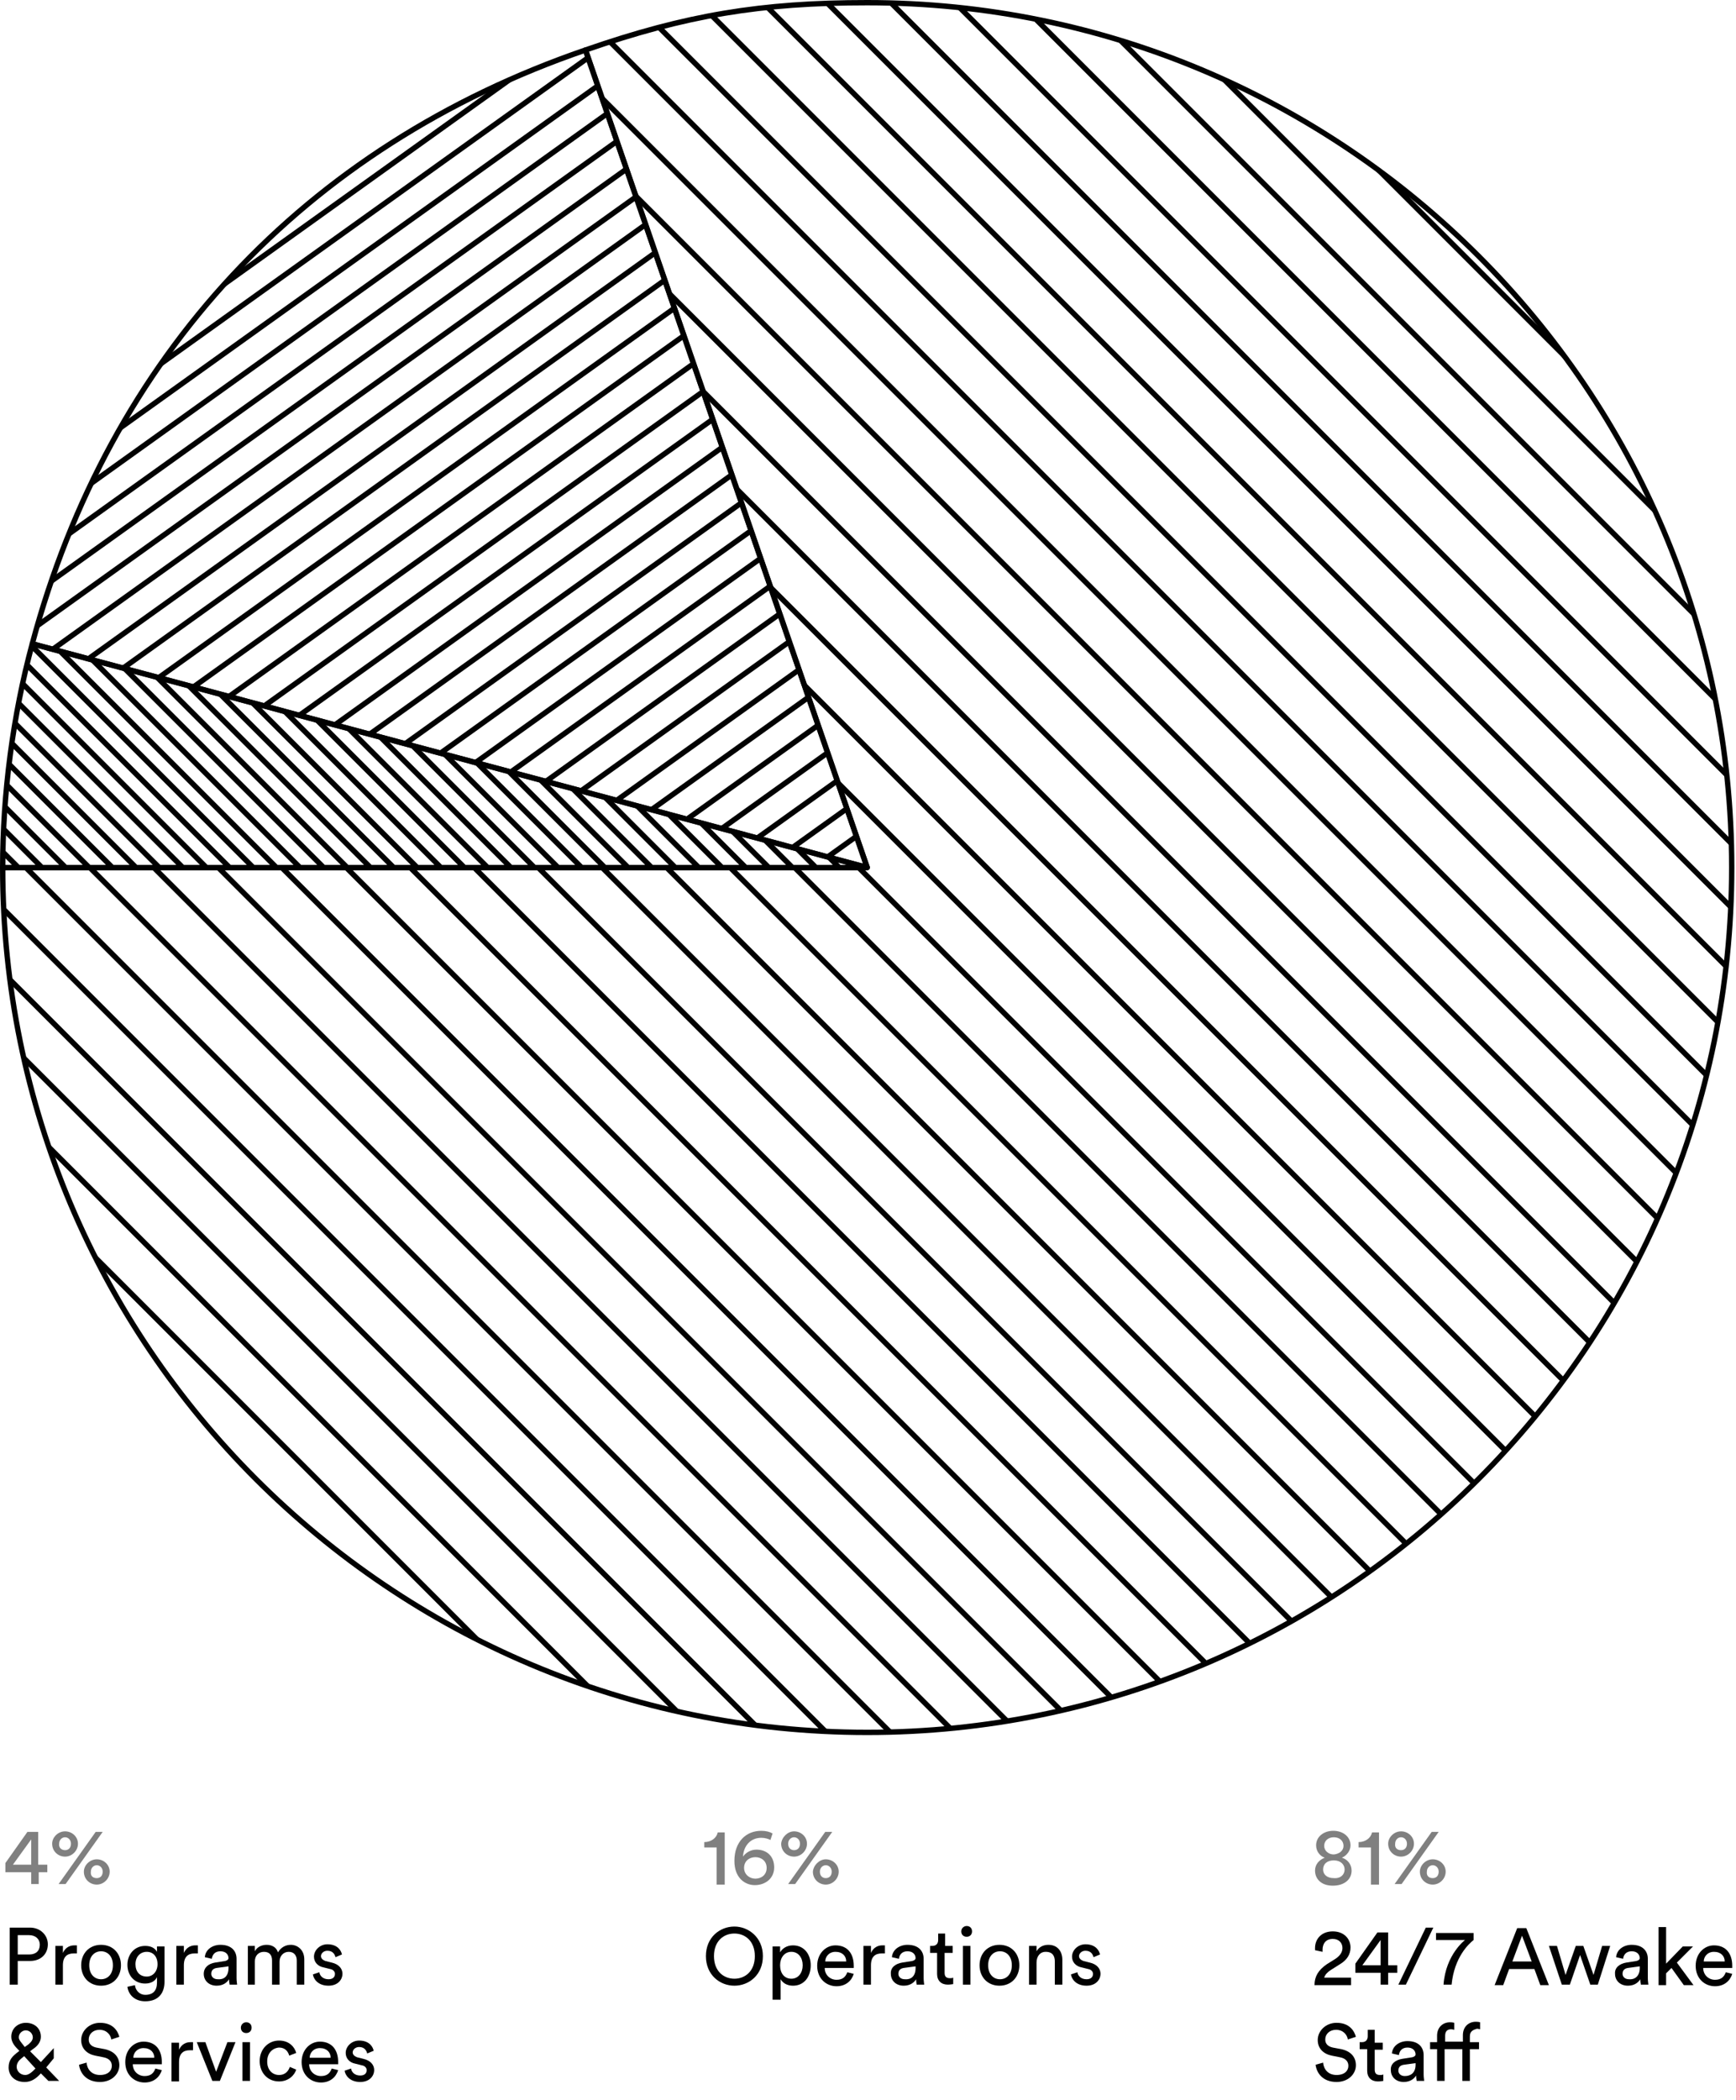 <?xml version="1.0" encoding="utf-8"?>
<!-- Generator: Adobe Illustrator 18.0.0, SVG Export Plug-In . SVG Version: 6.00 Build 0)  -->
<!DOCTYPE svg PUBLIC "-//W3C//DTD SVG 1.1//EN" "http://www.w3.org/Graphics/SVG/1.1/DTD/svg11.dtd">
<svg version="1.1" id="Layer_1" xmlns="http://www.w3.org/2000/svg" xmlns:xlink="http://www.w3.org/1999/xlink" x="0px" y="0px"
	 viewBox="0 0 322.9 390.4" enable-background="new 0 0 322.9 390.4" xml:space="preserve">
<g>
	<path fill="#010101" d="M244.6,362.6c0-0.1,0-0.3,0-0.4c0-1.7,1.2-3.1,3.3-3.1c2.1,0,3.3,1.4,3.3,3c0,1.3-0.7,2.3-1.8,3l-1.9,1.2
		c-0.6,0.4-1,0.8-1.2,1.4h5v1.4h-6.8c0-1.6,0.7-2.8,2.3-3.9l1.6-1c0.9-0.6,1.3-1.3,1.3-2c0-0.9-0.6-1.7-1.8-1.7
		c-1.3,0-1.9,0.9-1.9,2c0,0.1,0,0.3,0,0.4L244.6,362.6z"/>
	<path fill="#010101" d="M252.1,365.1l4.1-5.8h2v6.1h1.7v1.4h-1.7v2.2h-1.4v-2.2h-4.7V365.1z M256.8,360.7l-3.4,4.7h3.4V360.7z"/>
	<path fill="#010101" d="M261.5,369h-1.4l5.1-10.6h1.4L261.5,369z"/>
	<path fill="#010101" d="M274.1,360.7c-0.9,0.7-3.6,3.2-4.1,8.3h-1.5c0.4-5.6,4-8.3,4-8.3h-5.4v-1.3h7V360.7z"/>
	<path fill="#010101" d="M285.4,366.1h-4.7l-1.1,3h-1.6l4.2-10.6h1.7l4.2,10.6h-1.6L285.4,366.1z M281.3,364.7h3.6l-1.8-4.8
		L281.3,364.7z"/>
	<path fill="#010101" d="M294.5,361.8l1.9,5.4l1.6-5.4h1.5l-2.3,7.2h-1.4l-1.9-5.5l-1.9,5.5h-1.5l-2.4-7.2h1.5l1.6,5.4l1.9-5.4
		H294.5z"/>
	<path fill="#010101" d="M302.5,364.9l1.9-0.3c0.4-0.1,0.6-0.3,0.6-0.5c0-0.7-0.5-1.3-1.5-1.3c-1,0-1.5,0.6-1.6,1.4l-1.3-0.3
		c0.1-1.4,1.4-2.3,2.9-2.3c2.1,0,3,1.2,3,2.6v3.6c0,0.6,0.1,1,0.1,1.2h-1.4c0-0.2-0.1-0.4-0.1-1c-0.3,0.5-1,1.2-2.3,1.2
		c-1.5,0-2.4-1-2.4-2.2C300.3,365.8,301.3,365.1,302.5,364.9z M305,365.9v-0.3l-2.2,0.3c-0.6,0.1-1,0.4-1,1.1c0,0.5,0.4,1,1.2,1
		C304,368.1,305,367.5,305,365.9z"/>
	<path fill="#010101" d="M311.9,364.9l3.1,4.2h-1.8l-2.3-3.2l-1,1v2.2h-1.4v-10.8h1.4v6.8l3.1-3.2h1.9L311.9,364.9z"/>
	<path fill="#010101" d="M322.2,367c-0.4,1.3-1.5,2.3-3.2,2.3c-1.9,0-3.6-1.4-3.6-3.8c0-2.3,1.6-3.8,3.4-3.8c2.2,0,3.4,1.5,3.4,3.8
		c0,0.2,0,0.4,0,0.4h-5.4c0,1.3,1,2.2,2.2,2.2c1.2,0,1.7-0.6,2-1.4L322.2,367z M320.8,364.7c0-1-0.7-1.8-2-1.8
		c-1.2,0-1.9,0.9-1.9,1.8H320.8z"/>
	<path fill="#010101" d="M250.7,379.2c-0.1-0.8-0.8-1.8-2.2-1.8c-1.2,0-2,0.8-2,1.8c0,0.8,0.5,1.3,1.4,1.5l1.6,0.3
		c1.8,0.4,2.7,1.5,2.7,3c0,1.6-1.4,3.1-3.6,3.1c-2.5,0-3.7-1.6-3.9-3.2l1.4-0.4c0.1,1.2,0.9,2.3,2.5,2.3c1.5,0,2.2-0.8,2.2-1.7
		c0-0.8-0.5-1.4-1.6-1.6l-1.5-0.3c-1.5-0.3-2.6-1.3-2.6-2.9c0-1.7,1.5-3.2,3.5-3.2c2.4,0,3.3,1.5,3.6,2.6L250.7,379.2z"/>
	<path fill="#010101" d="M255.7,379.8h1.5v1.3h-1.5v3.7c0,0.7,0.3,1,1,1c0.2,0,0.4,0,0.6-0.1v1.2c-0.1,0-0.5,0.1-1,0.1
		c-1.2,0-2-0.7-2-2V381h-1.4v-1.3h0.4c0.8,0,1.1-0.5,1.1-1.1v-1.2h1.3V379.8z"/>
	<path fill="#010101" d="M260.8,382.8l1.9-0.3c0.4-0.1,0.6-0.3,0.6-0.5c0-0.7-0.5-1.3-1.5-1.3c-1,0-1.5,0.6-1.6,1.4l-1.3-0.3
		c0.1-1.4,1.4-2.3,2.9-2.3c2.1,0,3,1.2,3,2.6v3.6c0,0.6,0.1,1,0.1,1.2h-1.4c0-0.2-0.1-0.4-0.1-1c-0.3,0.5-1,1.2-2.3,1.2
		c-1.5,0-2.4-1-2.4-2.2C258.6,383.7,259.6,383,260.8,382.8z M263.3,383.9v-0.3l-2.2,0.3c-0.6,0.1-1,0.4-1,1.1c0,0.5,0.4,1,1.2,1
		C262.4,386,263.3,385.4,263.3,383.9z"/>
	<path fill="#010101" d="M273.4,378.6v1.1h1.7v1.3h-1.7v5.9H272V381h-3.3v5.9h-1.4V381H266v-1.3h1.3v-1.2c0-1.6,1.1-2.5,2.4-2.5
		c0.5,0,0.8,0.1,0.8,0.1v1.3c-0.1,0-0.3-0.1-0.6-0.1c-0.5,0-1.1,0.2-1.1,1.2v1.1h3.3v-1.2c0-1.6,1.1-2.5,2.4-2.5
		c0.5,0,0.8,0.1,0.8,0.1v1.3c-0.1,0-0.3-0.1-0.6-0.1C274.1,377.4,273.4,377.6,273.4,378.6z"/>
</g>
<g opacity="0.5">
	<path fill="#010101" d="M244.6,347.8c0-1.2,0.8-2,1.8-2.4c-0.9-0.3-1.6-1.2-1.6-2.3c0-1.6,1.4-2.7,3.2-2.7s3.2,1.1,3.2,2.7
		c0,1-0.7,1.9-1.6,2.3c1,0.3,1.8,1.2,1.8,2.4c0,1.6-1.3,2.8-3.5,2.8S244.6,349.3,244.6,347.8z M250.1,347.6c0-0.9-0.7-1.7-2-1.7
		c-1.3,0-2,0.7-2,1.7c0,0.9,0.7,1.6,2,1.6C249.4,349.3,250.1,348.5,250.1,347.6z M249.9,343.2c0-0.9-0.7-1.6-1.8-1.6
		s-1.8,0.7-1.8,1.6c0,0.9,0.8,1.6,1.8,1.6C249.1,344.7,249.9,344.1,249.9,343.2z"/>
	<path fill="#010101" d="M255,350.3v-6.8h-2.3v-1c1.3,0,2.3-0.8,2.5-1.8h1.3v9.7H255z"/>
	<path fill="#010101" d="M260.6,340.5c1.3,0,2.4,1,2.4,2.3c0,1.3-1.1,2.4-2.4,2.4c-1.3,0-2.4-1-2.4-2.4
		C258.2,341.6,259.3,340.5,260.6,340.5z M259.4,350.3l6.9-9.7h1.3l-6.9,9.7H259.4z M260.6,344c0.7,0,1.1-0.5,1.1-1.2
		c0-0.7-0.5-1.2-1.1-1.2c-0.6,0-1.1,0.5-1.1,1.2C259.4,343.6,259.9,344,260.6,344z M266.5,345.7c1.3,0,2.4,1,2.4,2.3
		c0,1.3-1.1,2.4-2.4,2.4s-2.4-1-2.4-2.4C264.1,346.8,265.2,345.7,266.5,345.7z M266.5,349.2c0.7,0,1.1-0.5,1.1-1.2
		c0-0.7-0.5-1.2-1.1-1.2c-0.6,0-1.1,0.5-1.1,1.2C265.3,348.8,265.8,349.2,266.5,349.2z"/>
</g>
<g>
	<path fill="#010101" d="M136.6,358.2c2.6,0,5.3,2,5.3,5.5s-2.6,5.5-5.3,5.5s-5.3-2-5.3-5.5S133.9,358.2,136.6,358.2z M136.6,367.9
		c2,0,3.8-1.4,3.8-4.2s-1.8-4.2-3.8-4.2s-3.8,1.4-3.8,4.2S134.6,367.9,136.6,367.9z"/>
	<path fill="#010101" d="M143.7,371.9v-10h1.4v1.1c0.4-0.7,1.2-1.3,2.4-1.3c2.1,0,3.3,1.7,3.3,3.7c0,2.1-1.2,3.8-3.3,3.8
		c-1.1,0-1.9-0.5-2.3-1.2v3.8H143.7z M147.2,362.9c-1.3,0-2.1,1.1-2.1,2.5c0,1.5,0.8,2.5,2.1,2.5c1.3,0,2.1-1.1,2.1-2.5
		C149.3,364,148.5,362.9,147.2,362.9z"/>
	<path fill="#010101" d="M158.8,367c-0.4,1.3-1.5,2.3-3.2,2.3c-1.9,0-3.6-1.4-3.6-3.8c0-2.3,1.6-3.8,3.4-3.8c2.2,0,3.4,1.5,3.4,3.8
		c0,0.2,0,0.4,0,0.4h-5.4c0,1.3,1,2.2,2.2,2.2c1.2,0,1.7-0.6,2-1.4L158.8,367z M157.4,364.7c0-1-0.7-1.8-2-1.8
		c-1.2,0-1.9,0.9-1.9,1.8H157.4z"/>
	<path fill="#010101" d="M164.6,363.2c-0.2,0-0.4,0-0.6,0c-1.2,0-2,0.6-2,2.2v3.6h-1.4v-7.2h1.4v1.3c0.5-1.1,1.4-1.4,2.1-1.4
		c0.2,0,0.4,0,0.5,0V363.2z"/>
	<path fill="#010101" d="M167.8,364.9l1.9-0.3c0.4-0.1,0.6-0.3,0.6-0.5c0-0.7-0.5-1.3-1.5-1.3c-1,0-1.5,0.6-1.6,1.4l-1.3-0.3
		c0.1-1.4,1.4-2.3,2.9-2.3c2.1,0,3,1.2,3,2.6v3.6c0,0.6,0.1,1,0.1,1.2h-1.4c0-0.2-0.1-0.4-0.1-1c-0.3,0.5-1,1.2-2.3,1.2
		c-1.5,0-2.4-1-2.4-2.2C165.6,365.8,166.6,365.1,167.8,364.9z M170.3,365.9v-0.3l-2.2,0.3c-0.6,0.1-1,0.4-1,1.1c0,0.5,0.4,1,1.2,1
		C169.4,368.1,170.3,367.5,170.3,365.9z"/>
	<path fill="#010101" d="M175.7,361.8h1.5v1.3h-1.5v3.7c0,0.7,0.3,1,1,1c0.2,0,0.4,0,0.6-0.1v1.2c-0.1,0-0.5,0.1-1,0.1
		c-1.2,0-2-0.7-2-2v-3.9H173v-1.3h0.4c0.8,0,1.1-0.5,1.1-1.1v-1.2h1.3V361.8z"/>
	<path fill="#010101" d="M179.8,358.1c0.6,0,1,0.4,1,1c0,0.6-0.4,1-1,1c-0.6,0-1-0.4-1-1C178.8,358.5,179.3,358.1,179.8,358.1z
		 M179.1,369v-7.2h1.4v7.2H179.1z"/>
	<path fill="#010101" d="M189.6,365.4c0,2.2-1.5,3.8-3.7,3.8s-3.7-1.6-3.7-3.8c0-2.2,1.5-3.8,3.7-3.8S189.6,363.2,189.6,365.4z
		 M188.2,365.4c0-1.7-1-2.6-2.2-2.6s-2.2,0.9-2.2,2.6c0,1.7,1,2.6,2.2,2.6S188.2,367.1,188.2,365.4z"/>
	<path fill="#010101" d="M192.8,369h-1.4v-7.2h1.4v1c0.5-0.9,1.4-1.2,2.2-1.2c1.7,0,2.6,1.2,2.6,2.8v4.6h-1.4v-4.3
		c0-1-0.4-1.8-1.7-1.8c-1.1,0-1.7,0.9-1.7,2V369z"/>
	<path fill="#010101" d="M200.4,366.7c0.1,0.7,0.7,1.3,1.7,1.3c0.8,0,1.2-0.4,1.2-1c0-0.4-0.3-0.8-0.9-0.9l-1.2-0.3
		c-1.1-0.2-1.8-1-1.8-2c0-1.2,1.1-2.3,2.5-2.3c2,0,2.6,1.3,2.7,1.9l-1.2,0.5c-0.1-0.4-0.4-1.2-1.5-1.2c-0.7,0-1.2,0.5-1.2,1
		c0,0.4,0.3,0.7,0.8,0.9l1.2,0.3c1.3,0.3,2,1.1,2,2.1c0,1-0.8,2.2-2.6,2.2c-2,0-2.8-1.3-2.9-2.1L200.4,366.7z"/>
</g>
<g opacity="0.5">
	<path fill="#010101" d="M133.3,350.3v-6.8H131v-1c1.3,0,2.3-0.8,2.5-1.8h1.3v9.7H133.3z"/>
	<path fill="#010101" d="M143.3,342.1c-0.4-0.2-1-0.4-1.7-0.4c-2,0-3.3,1.5-3.4,3.5c0.4-0.6,1.3-1.3,2.5-1.3c1.9,0,3.3,1.2,3.3,3.3
		c0,2.1-1.7,3.3-3.6,3.3c-1.8,0-3.8-1.3-3.8-4.5c0-3.6,2.2-5.6,5-5.6c0.9,0,1.6,0.2,2.1,0.5L143.3,342.1z M140.5,349.3
		c1.1,0,2.1-0.7,2.1-2c0-1.3-1-2-2.1-2c-1.1,0-2.1,0.7-2.1,2C138.4,348.5,139.4,349.3,140.5,349.3z"/>
	<path fill="#010101" d="M147.7,340.5c1.3,0,2.4,1,2.4,2.3c0,1.3-1.1,2.4-2.4,2.4c-1.3,0-2.4-1-2.4-2.4
		C145.4,341.6,146.5,340.5,147.7,340.5z M146.6,350.3l6.9-9.7h1.3l-6.9,9.7H146.6z M147.7,344c0.7,0,1.1-0.5,1.1-1.2
		c0-0.7-0.5-1.2-1.1-1.2c-0.6,0-1.1,0.5-1.1,1.2C146.6,343.6,147.1,344,147.7,344z M153.6,345.7c1.3,0,2.4,1,2.4,2.3
		c0,1.3-1.1,2.4-2.4,2.4s-2.4-1-2.4-2.4C151.3,346.8,152.4,345.7,153.6,345.7z M153.6,349.2c0.7,0,1.1-0.5,1.1-1.2
		c0-0.7-0.5-1.2-1.1-1.2c-0.6,0-1.1,0.5-1.1,1.2C152.5,348.8,153,349.2,153.6,349.2z"/>
</g>
<g>
	<path fill="#010101" d="M3.3,364.7v4.3H1.8v-10.6h3.8c1.9,0,3.3,1.4,3.3,3.1c0,1.8-1.3,3.1-3.3,3.1H3.3z M5.4,363.4
		c1.3,0,2-0.7,2-1.8c0-1.1-0.8-1.8-2-1.8H3.3v3.6H5.4z"/>
	<path fill="#010101" d="M14.3,363.2c-0.2,0-0.4,0-0.6,0c-1.2,0-2,0.6-2,2.2v3.6h-1.4v-7.2h1.4v1.3c0.5-1.1,1.4-1.4,2.1-1.4
		c0.2,0,0.4,0,0.5,0V363.2z"/>
	<path fill="#010101" d="M22.5,365.4c0,2.2-1.5,3.8-3.7,3.8s-3.7-1.6-3.7-3.8c0-2.2,1.5-3.8,3.7-3.8S22.5,363.2,22.5,365.4z
		 M21,365.4c0-1.7-1-2.6-2.2-2.6s-2.2,0.9-2.2,2.6c0,1.7,1,2.6,2.2,2.6S21,367.1,21,365.4z"/>
	<path fill="#010101" d="M25.1,369.1c0.1,1,0.9,1.8,1.9,1.8c1.5,0,2.2-0.8,2.2-2.3v-1c-0.3,0.7-1.1,1.2-2.2,1.2
		c-1.9,0-3.3-1.4-3.3-3.5c0-1.9,1.3-3.5,3.3-3.5c1.1,0,1.8,0.4,2.2,1.1v-1h1.4v6.6c0,1.8-0.9,3.6-3.6,3.6c-1.8,0-3.1-1.1-3.3-2.7
		L25.1,369.1z M29.3,365.2c0-1.4-0.8-2.3-2-2.3c-1.2,0-2.1,0.9-2.1,2.3c0,1.4,0.8,2.3,2.1,2.3C28.4,367.5,29.3,366.6,29.3,365.2z"/>
	<path fill="#010101" d="M36.8,363.2c-0.2,0-0.4,0-0.6,0c-1.2,0-2,0.6-2,2.2v3.6h-1.4v-7.2h1.4v1.3c0.5-1.1,1.4-1.4,2.1-1.4
		c0.2,0,0.4,0,0.5,0V363.2z"/>
	<path fill="#010101" d="M40,364.9l1.9-0.3c0.4-0.1,0.6-0.3,0.6-0.5c0-0.7-0.5-1.3-1.5-1.3c-1,0-1.5,0.6-1.6,1.4l-1.3-0.3
		c0.1-1.4,1.4-2.3,2.9-2.3c2.1,0,3,1.2,3,2.6v3.6c0,0.6,0.1,1,0.1,1.2h-1.4c0-0.2-0.1-0.4-0.1-1c-0.3,0.5-1,1.2-2.3,1.2
		c-1.5,0-2.4-1-2.4-2.2C37.9,365.8,38.8,365.1,40,364.9z M42.5,365.9v-0.3l-2.2,0.3c-0.6,0.1-1,0.4-1,1.1c0,0.5,0.4,1,1.2,1
		C41.6,368.1,42.5,367.5,42.5,365.9z"/>
	<path fill="#010101" d="M46.1,369v-7.2h1.3v1c0.4-0.8,1.3-1.2,2.2-1.2c0.9,0,1.8,0.4,2.1,1.4c0.6-1,1.5-1.4,2.4-1.4
		c1.2,0,2.5,0.9,2.5,2.7v4.7h-1.4v-4.5c0-0.9-0.5-1.6-1.5-1.6c-1,0-1.7,0.8-1.7,1.8v4.3h-1.4v-4.5c0-0.9-0.4-1.6-1.5-1.6
		c-1,0-1.7,0.7-1.7,1.8v4.3H46.1z"/>
	<path fill="#010101" d="M59.4,366.7c0.1,0.7,0.7,1.3,1.7,1.3c0.8,0,1.2-0.4,1.2-1c0-0.4-0.3-0.8-0.9-0.9l-1.2-0.3
		c-1.1-0.2-1.8-1-1.8-2c0-1.2,1.1-2.3,2.5-2.3c2,0,2.6,1.3,2.7,1.9l-1.2,0.5c-0.1-0.4-0.4-1.2-1.5-1.2c-0.7,0-1.2,0.5-1.2,1
		c0,0.4,0.3,0.7,0.8,0.9l1.2,0.3c1.3,0.3,2,1.1,2,2.1c0,1-0.8,2.2-2.6,2.2c-2,0-2.8-1.3-2.9-2.1L59.4,366.7z"/>
	<path fill="#010101" d="M7.6,385.5c-0.9,1-1.8,1.6-3,1.6c-2,0-3-1.3-3-2.7c0-1.4,0.7-2.1,1.9-3l0.1-0.1l-0.2-0.2
		c-0.5-0.5-1.3-1.3-1.3-2.4c0-1.7,1.4-2.6,2.7-2.6c1.6,0,2.8,1,2.8,2.6c0,1-0.7,1.8-1.5,2.3l-0.5,0.4l2,2l2.4-2.6v1.9l-1.4,1.7
		l2.4,2.5h-2L7.6,385.5z M6.6,384.6L6.6,384.6l-2.1-2.3l-0.5,0.4c-0.5,0.4-0.9,0.9-0.9,1.6c0,0.7,0.6,1.5,1.6,1.5
		C5.4,385.8,6,385.2,6.6,384.6z M4.3,380.2l0.3,0.4l0.7-0.5c0.6-0.5,0.8-0.9,0.8-1.3c0-0.7-0.6-1.3-1.3-1.3c-0.6,0-1.3,0.5-1.3,1.3
		C3.5,379.3,4,379.8,4.3,380.2z"/>
	<path fill="#010101" d="M20.7,379.2c-0.1-0.8-0.8-1.8-2.2-1.8c-1.2,0-2,0.8-2,1.8c0,0.8,0.5,1.3,1.4,1.5l1.6,0.3
		c1.8,0.4,2.7,1.5,2.7,3c0,1.6-1.4,3.1-3.6,3.1c-2.5,0-3.7-1.6-3.9-3.2l1.4-0.4c0.1,1.2,0.9,2.3,2.5,2.3c1.5,0,2.2-0.8,2.2-1.7
		c0-0.8-0.5-1.4-1.6-1.6l-1.5-0.3c-1.5-0.3-2.6-1.3-2.6-2.9c0-1.7,1.5-3.2,3.5-3.2c2.4,0,3.3,1.5,3.6,2.6L20.7,379.2z"/>
	<path fill="#010101" d="M30.1,384.9c-0.4,1.3-1.5,2.3-3.2,2.3c-1.9,0-3.6-1.4-3.6-3.8c0-2.3,1.6-3.8,3.4-3.8c2.2,0,3.4,1.5,3.4,3.8
		c0,0.2,0,0.4,0,0.4h-5.4c0,1.3,1,2.2,2.2,2.2c1.2,0,1.7-0.6,2-1.4L30.1,384.9z M28.7,382.6c0-1-0.7-1.8-2-1.8
		c-1.2,0-1.9,0.9-1.9,1.8H28.7z"/>
	<path fill="#010101" d="M35.9,381.2c-0.2,0-0.4,0-0.6,0c-1.2,0-2,0.6-2,2.2v3.6h-1.4v-7.2h1.4v1.3c0.5-1.1,1.4-1.4,2.1-1.4
		c0.2,0,0.4,0,0.5,0V381.2z"/>
	<path fill="#010101" d="M40.9,386.9h-1.4l-2.9-7.2h1.6l2,5.5l2.1-5.5h1.5L40.9,386.9z"/>
	<path fill="#010101" d="M45.8,376c0.6,0,1,0.4,1,1c0,0.6-0.4,1-1,1c-0.6,0-1-0.4-1-1C44.8,376.5,45.2,376,45.8,376z M45.1,386.9
		v-7.2h1.4v7.2H45.1z"/>
	<path fill="#010101" d="M49.7,383.3c0,1.6,1,2.5,2.2,2.5c1.3,0,1.8-0.9,2-1.5l1.2,0.5c-0.3,1-1.4,2.2-3.2,2.2
		c-2.1,0-3.6-1.6-3.6-3.8c0-2.2,1.6-3.8,3.6-3.8c1.9,0,2.9,1.2,3.2,2.3l-1.3,0.5c-0.2-0.7-0.7-1.5-1.9-1.5
		C50.7,380.8,49.7,381.7,49.7,383.3z"/>
	<path fill="#010101" d="M62.9,384.9c-0.4,1.3-1.5,2.3-3.2,2.3c-1.9,0-3.6-1.4-3.6-3.8c0-2.3,1.6-3.8,3.4-3.8c2.2,0,3.4,1.5,3.4,3.8
		c0,0.2,0,0.4,0,0.4h-5.4c0,1.3,1,2.2,2.2,2.2c1.2,0,1.7-0.6,2-1.4L62.9,384.9z M61.5,382.6c0-1-0.7-1.8-2-1.8
		c-1.2,0-1.9,0.9-1.9,1.8H61.5z"/>
	<path fill="#010101" d="M65.3,384.6c0.1,0.7,0.7,1.3,1.7,1.3c0.8,0,1.2-0.4,1.2-1c0-0.4-0.3-0.8-0.9-0.9l-1.2-0.3
		c-1.1-0.2-1.8-1-1.8-2c0-1.2,1.1-2.3,2.5-2.3c2,0,2.6,1.3,2.7,1.9l-1.2,0.5c-0.1-0.4-0.4-1.2-1.5-1.2c-0.7,0-1.2,0.5-1.2,1
		c0,0.4,0.3,0.7,0.8,0.9l1.2,0.3c1.3,0.3,2,1.1,2,2.1c0,1-0.8,2.2-2.6,2.2c-2,0-2.8-1.3-2.9-2.1L65.3,384.6z"/>
</g>
<g opacity="0.5">
	<path fill="#010101" d="M1,346.4l4.1-5.8h2v6.1h1.7v1.4H7.2v2.2H5.8v-2.2H1V346.4z M5.8,342l-3.4,4.7h3.4V342z"/>
	<path fill="#010101" d="M12.1,340.5c1.3,0,2.4,1,2.4,2.3c0,1.3-1.1,2.4-2.4,2.4c-1.3,0-2.4-1-2.4-2.4
		C9.7,341.6,10.8,340.5,12.1,340.5z M10.9,350.3l6.9-9.7h1.3l-6.9,9.7H10.9z M12.1,344c0.7,0,1.1-0.5,1.1-1.2c0-0.7-0.5-1.2-1.1-1.2
		c-0.6,0-1.1,0.5-1.1,1.2C10.9,343.6,11.5,344,12.1,344z M18,345.7c1.3,0,2.4,1,2.4,2.3c0,1.3-1.1,2.4-2.4,2.4s-2.4-1-2.4-2.4
		C15.6,346.8,16.7,345.7,18,345.7z M18,349.2c0.7,0,1.1-0.5,1.1-1.2c0-0.7-0.5-1.2-1.1-1.2c-0.6,0-1.1,0.5-1.1,1.2
		C16.8,348.8,17.3,349.2,18,349.2z"/>
</g>
<g>
	<g>
		<defs>
			<path id="SVGID_1_" d="M161.3,161.3L6,119.7c-3.6,13.3-5.5,27.9-5.5,41.6H161.3z"/>
		</defs>
		<clipPath id="SVGID_2_">
			<use xlink:href="#SVGID_1_"  overflow="visible"/>
		</clipPath>
		<g clip-path="url(#SVGID_2_)">
			<line fill="none" stroke="#010101" stroke-miterlimit="10" x1="93.1" y1="-10.8" x2="444" y2="340.2"/>
			<line fill="none" stroke="#010101" stroke-miterlimit="10" x1="121.4" y1="-39.1" x2="472.4" y2="311.8"/>
			<line fill="none" stroke="#010101" stroke-miterlimit="10" x1="119.2" y1="-37" x2="470.2" y2="314"/>
			<line fill="none" stroke="#010101" stroke-miterlimit="10" x1="117" y1="-34.8" x2="468" y2="316.2"/>
			<line fill="none" stroke="#010101" stroke-miterlimit="10" x1="114.9" y1="-32.6" x2="465.8" y2="318.4"/>
			<line fill="none" stroke="#010101" stroke-miterlimit="10" x1="112.7" y1="-30.4" x2="463.6" y2="320.5"/>
			<line fill="none" stroke="#010101" stroke-miterlimit="10" x1="110.5" y1="-28.2" x2="461.5" y2="322.7"/>
			<line fill="none" stroke="#010101" stroke-miterlimit="10" x1="108.3" y1="-26.1" x2="459.3" y2="324.9"/>
			<line fill="none" stroke="#010101" stroke-miterlimit="10" x1="106.1" y1="-23.9" x2="457.1" y2="327.1"/>
			<line fill="none" stroke="#010101" stroke-miterlimit="10" x1="104" y1="-21.7" x2="454.9" y2="329.3"/>
			<line fill="none" stroke="#010101" stroke-miterlimit="10" x1="101.8" y1="-19.5" x2="452.7" y2="331.4"/>
			<line fill="none" stroke="#010101" stroke-miterlimit="10" x1="99.6" y1="-17.3" x2="450.5" y2="333.6"/>
			<line fill="none" stroke="#010101" stroke-miterlimit="10" x1="97.4" y1="-15.2" x2="448.4" y2="335.8"/>
			<line fill="none" stroke="#010101" stroke-miterlimit="10" x1="95.2" y1="-13" x2="446.2" y2="338"/>
			<line fill="none" stroke="#010101" stroke-miterlimit="10" x1="123.6" y1="-41.3" x2="474.5" y2="309.6"/>
			<line fill="none" stroke="#010101" stroke-miterlimit="10" x1="151.9" y1="-69.7" x2="502.9" y2="281.3"/>
			<line fill="none" stroke="#010101" stroke-miterlimit="10" x1="149.8" y1="-67.5" x2="500.7" y2="283.5"/>
			<line fill="none" stroke="#010101" stroke-miterlimit="10" x1="147.6" y1="-65.3" x2="498.5" y2="285.6"/>
			<line fill="none" stroke="#010101" stroke-miterlimit="10" x1="145.4" y1="-63.1" x2="496.3" y2="287.8"/>
			<line fill="none" stroke="#010101" stroke-miterlimit="10" x1="143.2" y1="-60.9" x2="494.2" y2="290"/>
			<line fill="none" stroke="#010101" stroke-miterlimit="10" x1="141" y1="-58.8" x2="492" y2="292.2"/>
			<line fill="none" stroke="#010101" stroke-miterlimit="10" x1="138.9" y1="-56.6" x2="489.8" y2="294.4"/>
			<line fill="none" stroke="#010101" stroke-miterlimit="10" x1="136.7" y1="-54.4" x2="487.6" y2="296.5"/>
			<line fill="none" stroke="#010101" stroke-miterlimit="10" x1="134.5" y1="-52.2" x2="485.4" y2="298.7"/>
			<line fill="none" stroke="#010101" stroke-miterlimit="10" x1="132.3" y1="-50" x2="483.3" y2="300.9"/>
			<line fill="none" stroke="#010101" stroke-miterlimit="10" x1="130.1" y1="-47.9" x2="481.1" y2="303.1"/>
			<line fill="none" stroke="#010101" stroke-miterlimit="10" x1="128" y1="-45.7" x2="478.9" y2="305.3"/>
			<line fill="none" stroke="#010101" stroke-miterlimit="10" x1="125.8" y1="-43.5" x2="476.7" y2="307.4"/>
			<line fill="none" stroke="#010101" stroke-miterlimit="10" x1="154.1" y1="-71.8" x2="505.1" y2="279.1"/>
			<line fill="none" stroke="#010101" stroke-miterlimit="10" x1="182.5" y1="-100.2" x2="533.4" y2="250.7"/>
			<line fill="none" stroke="#010101" stroke-miterlimit="10" x1="180.3" y1="-98" x2="531.2" y2="252.9"/>
			<line fill="none" stroke="#010101" stroke-miterlimit="10" x1="178.1" y1="-95.8" x2="529.1" y2="255.1"/>
			<line fill="none" stroke="#010101" stroke-miterlimit="10" x1="175.9" y1="-93.7" x2="526.9" y2="257.3"/>
			<line fill="none" stroke="#010101" stroke-miterlimit="10" x1="173.7" y1="-91.5" x2="524.7" y2="259.5"/>
			<line fill="none" stroke="#010101" stroke-miterlimit="10" x1="171.6" y1="-89.3" x2="522.5" y2="261.7"/>
			<line fill="none" stroke="#010101" stroke-miterlimit="10" x1="169.4" y1="-87.1" x2="520.3" y2="263.8"/>
			<line fill="none" stroke="#010101" stroke-miterlimit="10" x1="167.2" y1="-84.9" x2="518.1" y2="266"/>
			<line fill="none" stroke="#010101" stroke-miterlimit="10" x1="165" y1="-82.8" x2="516" y2="268.2"/>
			<line fill="none" stroke="#010101" stroke-miterlimit="10" x1="162.8" y1="-80.6" x2="513.8" y2="270.4"/>
			<line fill="none" stroke="#010101" stroke-miterlimit="10" x1="160.7" y1="-78.4" x2="511.6" y2="272.6"/>
			<line fill="none" stroke="#010101" stroke-miterlimit="10" x1="158.5" y1="-76.2" x2="509.4" y2="274.7"/>
			<line fill="none" stroke="#010101" stroke-miterlimit="10" x1="156.3" y1="-74" x2="507.2" y2="276.9"/>
			<line fill="none" stroke="#010101" stroke-miterlimit="10" x1="184.6" y1="-102.4" x2="535.6" y2="248.6"/>
			<line fill="none" stroke="#010101" stroke-miterlimit="10" x1="213" y1="-130.7" x2="563.9" y2="220.2"/>
			<line fill="none" stroke="#010101" stroke-miterlimit="10" x1="210.8" y1="-128.5" x2="561.8" y2="222.4"/>
			<line fill="none" stroke="#010101" stroke-miterlimit="10" x1="208.6" y1="-126.4" x2="559.6" y2="224.6"/>
			<line fill="none" stroke="#010101" stroke-miterlimit="10" x1="206.5" y1="-124.2" x2="557.4" y2="226.8"/>
			<line fill="none" stroke="#010101" stroke-miterlimit="10" x1="204.3" y1="-122" x2="555.2" y2="228.9"/>
			<line fill="none" stroke="#010101" stroke-miterlimit="10" x1="202.1" y1="-119.8" x2="553" y2="231.1"/>
			<line fill="none" stroke="#010101" stroke-miterlimit="10" x1="199.9" y1="-117.6" x2="550.9" y2="233.3"/>
			<line fill="none" stroke="#010101" stroke-miterlimit="10" x1="197.7" y1="-115.5" x2="548.7" y2="235.5"/>
			<line fill="none" stroke="#010101" stroke-miterlimit="10" x1="195.6" y1="-113.3" x2="546.5" y2="237.7"/>
			<line fill="none" stroke="#010101" stroke-miterlimit="10" x1="193.4" y1="-111.1" x2="544.3" y2="239.8"/>
			<line fill="none" stroke="#010101" stroke-miterlimit="10" x1="191.2" y1="-108.9" x2="542.1" y2="242"/>
			<line fill="none" stroke="#010101" stroke-miterlimit="10" x1="189" y1="-106.7" x2="540" y2="244.2"/>
			<line fill="none" stroke="#010101" stroke-miterlimit="10" x1="186.8" y1="-104.6" x2="537.8" y2="246.4"/>
			<line fill="none" stroke="#010101" stroke-miterlimit="10" x1="215.2" y1="-132.9" x2="566.1" y2="218"/>
			<line fill="none" stroke="#010101" stroke-miterlimit="10" x1="243.5" y1="-161.3" x2="594.5" y2="189.7"/>
			<line fill="none" stroke="#010101" stroke-miterlimit="10" x1="241.3" y1="-159.1" x2="592.3" y2="191.9"/>
			<line fill="none" stroke="#010101" stroke-miterlimit="10" x1="239.2" y1="-156.9" x2="590.1" y2="194.1"/>
			<line fill="none" stroke="#010101" stroke-miterlimit="10" x1="237" y1="-154.7" x2="587.9" y2="196.2"/>
			<line fill="none" stroke="#010101" stroke-miterlimit="10" x1="234.8" y1="-152.5" x2="585.7" y2="198.4"/>
			<line fill="none" stroke="#010101" stroke-miterlimit="10" x1="232.6" y1="-150.4" x2="583.6" y2="200.6"/>
			<line fill="none" stroke="#010101" stroke-miterlimit="10" x1="230.4" y1="-148.2" x2="581.4" y2="202.8"/>
			<line fill="none" stroke="#010101" stroke-miterlimit="10" x1="228.3" y1="-146" x2="579.2" y2="205"/>
			<line fill="none" stroke="#010101" stroke-miterlimit="10" x1="226.1" y1="-143.8" x2="577" y2="207.1"/>
			<line fill="none" stroke="#010101" stroke-miterlimit="10" x1="223.9" y1="-141.6" x2="574.8" y2="209.3"/>
			<line fill="none" stroke="#010101" stroke-miterlimit="10" x1="221.7" y1="-139.4" x2="572.7" y2="211.5"/>
			<line fill="none" stroke="#010101" stroke-miterlimit="10" x1="219.5" y1="-137.3" x2="570.5" y2="213.7"/>
			<line fill="none" stroke="#010101" stroke-miterlimit="10" x1="217.4" y1="-135.1" x2="568.3" y2="215.9"/>
			<line fill="none" stroke="#010101" stroke-miterlimit="10" x1="-181.7" y1="264" x2="169.2" y2="614.9"/>
			<line fill="none" stroke="#010101" stroke-miterlimit="10" x1="-153.4" y1="235.6" x2="197.6" y2="586.6"/>
			<line fill="none" stroke="#010101" stroke-miterlimit="10" x1="-155.5" y1="237.8" x2="195.4" y2="588.8"/>
			<line fill="none" stroke="#010101" stroke-miterlimit="10" x1="-157.7" y1="240" x2="193.2" y2="590.9"/>
			<line fill="none" stroke="#010101" stroke-miterlimit="10" x1="-159.9" y1="242.2" x2="191.1" y2="593.1"/>
			<line fill="none" stroke="#010101" stroke-miterlimit="10" x1="-162.1" y1="244.3" x2="188.9" y2="595.3"/>
			<line fill="none" stroke="#010101" stroke-miterlimit="10" x1="-164.3" y1="246.5" x2="186.7" y2="597.5"/>
			<line fill="none" stroke="#010101" stroke-miterlimit="10" x1="-166.4" y1="248.7" x2="184.5" y2="599.7"/>
			<line fill="none" stroke="#010101" stroke-miterlimit="10" x1="-168.6" y1="250.9" x2="182.3" y2="601.8"/>
			<line fill="none" stroke="#010101" stroke-miterlimit="10" x1="-170.8" y1="253.1" x2="180.1" y2="604"/>
			<line fill="none" stroke="#010101" stroke-miterlimit="10" x1="-173" y1="255.3" x2="178" y2="606.2"/>
			<line fill="none" stroke="#010101" stroke-miterlimit="10" x1="-175.2" y1="257.4" x2="175.8" y2="608.4"/>
			<line fill="none" stroke="#010101" stroke-miterlimit="10" x1="-177.3" y1="259.6" x2="173.6" y2="610.6"/>
			<line fill="none" stroke="#010101" stroke-miterlimit="10" x1="-179.5" y1="261.8" x2="171.4" y2="612.7"/>
			<line fill="none" stroke="#010101" stroke-miterlimit="10" x1="-151.2" y1="233.4" x2="199.8" y2="584.4"/>
			<line fill="none" stroke="#010101" stroke-miterlimit="10" x1="-122.8" y1="205.1" x2="228.1" y2="556"/>
			<line fill="none" stroke="#010101" stroke-miterlimit="10" x1="-125" y1="207.3" x2="225.9" y2="558.2"/>
			<line fill="none" stroke="#010101" stroke-miterlimit="10" x1="-127.2" y1="209.5" x2="223.8" y2="560.4"/>
			<line fill="none" stroke="#010101" stroke-miterlimit="10" x1="-129.4" y1="211.6" x2="221.6" y2="562.6"/>
			<line fill="none" stroke="#010101" stroke-miterlimit="10" x1="-131.5" y1="213.8" x2="219.4" y2="564.8"/>
			<line fill="none" stroke="#010101" stroke-miterlimit="10" x1="-133.7" y1="216" x2="217.2" y2="566.9"/>
			<line fill="none" stroke="#010101" stroke-miterlimit="10" x1="-135.9" y1="218.2" x2="215" y2="569.1"/>
			<line fill="none" stroke="#010101" stroke-miterlimit="10" x1="-138.1" y1="220.4" x2="212.9" y2="571.3"/>
			<line fill="none" stroke="#010101" stroke-miterlimit="10" x1="-140.3" y1="222.5" x2="210.7" y2="573.5"/>
			<line fill="none" stroke="#010101" stroke-miterlimit="10" x1="-142.5" y1="224.7" x2="208.5" y2="575.7"/>
			<line fill="none" stroke="#010101" stroke-miterlimit="10" x1="-144.6" y1="226.9" x2="206.3" y2="577.8"/>
			<line fill="none" stroke="#010101" stroke-miterlimit="10" x1="-146.8" y1="229.1" x2="204.1" y2="580"/>
			<line fill="none" stroke="#010101" stroke-miterlimit="10" x1="-149" y1="231.3" x2="202" y2="582.2"/>
			<line fill="none" stroke="#010101" stroke-miterlimit="10" x1="-120.6" y1="202.9" x2="230.3" y2="553.9"/>
			<line fill="none" stroke="#010101" stroke-miterlimit="10" x1="-92.3" y1="174.6" x2="258.7" y2="525.5"/>
			<line fill="none" stroke="#010101" stroke-miterlimit="10" x1="-94.5" y1="176.7" x2="256.5" y2="527.7"/>
			<line fill="none" stroke="#010101" stroke-miterlimit="10" x1="-96.7" y1="178.9" x2="254.3" y2="529.9"/>
			<line fill="none" stroke="#010101" stroke-miterlimit="10" x1="-98.8" y1="181.1" x2="252.1" y2="532.1"/>
			<line fill="none" stroke="#010101" stroke-miterlimit="10" x1="-101" y1="183.3" x2="249.9" y2="534.2"/>
			<line fill="none" stroke="#010101" stroke-miterlimit="10" x1="-103.2" y1="185.5" x2="247.7" y2="536.4"/>
			<line fill="none" stroke="#010101" stroke-miterlimit="10" x1="-105.4" y1="187.7" x2="245.6" y2="538.6"/>
			<line fill="none" stroke="#010101" stroke-miterlimit="10" x1="-107.6" y1="189.8" x2="243.4" y2="540.8"/>
			<line fill="none" stroke="#010101" stroke-miterlimit="10" x1="-109.7" y1="192" x2="241.2" y2="543"/>
			<line fill="none" stroke="#010101" stroke-miterlimit="10" x1="-111.9" y1="194.2" x2="239" y2="545.1"/>
			<line fill="none" stroke="#010101" stroke-miterlimit="10" x1="-114.1" y1="196.4" x2="236.8" y2="547.3"/>
			<line fill="none" stroke="#010101" stroke-miterlimit="10" x1="-116.3" y1="198.6" x2="234.7" y2="549.5"/>
			<line fill="none" stroke="#010101" stroke-miterlimit="10" x1="-118.5" y1="200.7" x2="232.5" y2="551.7"/>
			<line fill="none" stroke="#010101" stroke-miterlimit="10" x1="-90.1" y1="172.4" x2="260.8" y2="523.3"/>
			<line fill="none" stroke="#010101" stroke-miterlimit="10" x1="-61.8" y1="144" x2="289.2" y2="495"/>
			<line fill="none" stroke="#010101" stroke-miterlimit="10" x1="-63.9" y1="146.2" x2="287" y2="497.2"/>
			<line fill="none" stroke="#010101" stroke-miterlimit="10" x1="-66.1" y1="148.4" x2="284.8" y2="499.3"/>
			<line fill="none" stroke="#010101" stroke-miterlimit="10" x1="-68.3" y1="150.6" x2="282.6" y2="501.5"/>
			<line fill="none" stroke="#010101" stroke-miterlimit="10" x1="-70.5" y1="152.8" x2="280.5" y2="503.7"/>
			<line fill="none" stroke="#010101" stroke-miterlimit="10" x1="-72.7" y1="154.9" x2="278.3" y2="505.9"/>
			<line fill="none" stroke="#010101" stroke-miterlimit="10" x1="-74.9" y1="157.1" x2="276.1" y2="508.1"/>
			<line fill="none" stroke="#010101" stroke-miterlimit="10" x1="-77" y1="159.3" x2="273.9" y2="510.2"/>
			<line fill="none" stroke="#010101" stroke-miterlimit="10" x1="-79.2" y1="161.5" x2="271.7" y2="512.4"/>
			<line fill="none" stroke="#010101" stroke-miterlimit="10" x1="-81.4" y1="163.7" x2="269.6" y2="514.6"/>
			<line fill="none" stroke="#010101" stroke-miterlimit="10" x1="-83.6" y1="165.8" x2="267.4" y2="516.8"/>
			<line fill="none" stroke="#010101" stroke-miterlimit="10" x1="-85.8" y1="168" x2="265.2" y2="519"/>
			<line fill="none" stroke="#010101" stroke-miterlimit="10" x1="-87.9" y1="170.2" x2="263" y2="521.2"/>
			<line fill="none" stroke="#010101" stroke-miterlimit="10" x1="-59.6" y1="141.9" x2="291.4" y2="492.8"/>
			<line fill="none" stroke="#010101" stroke-miterlimit="10" x1="-31.2" y1="113.5" x2="319.7" y2="464.5"/>
			<line fill="none" stroke="#010101" stroke-miterlimit="10" x1="-33.4" y1="115.7" x2="317.5" y2="466.6"/>
			<line fill="none" stroke="#010101" stroke-miterlimit="10" x1="-35.6" y1="117.9" x2="315.3" y2="468.8"/>
			<line fill="none" stroke="#010101" stroke-miterlimit="10" x1="-37.8" y1="120.1" x2="313.2" y2="471"/>
			<line fill="none" stroke="#010101" stroke-miterlimit="10" x1="-40" y1="122.2" x2="311" y2="473.2"/>
			<line fill="none" stroke="#010101" stroke-miterlimit="10" x1="-42.1" y1="124.4" x2="308.8" y2="475.4"/>
			<line fill="none" stroke="#010101" stroke-miterlimit="10" x1="-44.3" y1="126.6" x2="306.6" y2="477.5"/>
			<line fill="none" stroke="#010101" stroke-miterlimit="10" x1="-46.5" y1="128.8" x2="304.4" y2="479.7"/>
			<line fill="none" stroke="#010101" stroke-miterlimit="10" x1="-48.7" y1="131" x2="302.3" y2="481.9"/>
			<line fill="none" stroke="#010101" stroke-miterlimit="10" x1="-50.9" y1="133.1" x2="300.1" y2="484.1"/>
			<line fill="none" stroke="#010101" stroke-miterlimit="10" x1="-53" y1="135.3" x2="297.9" y2="486.3"/>
			<line fill="none" stroke="#010101" stroke-miterlimit="10" x1="-55.2" y1="137.5" x2="295.7" y2="488.4"/>
			<line fill="none" stroke="#010101" stroke-miterlimit="10" x1="-57.4" y1="139.7" x2="293.5" y2="490.6"/>
			<line fill="none" stroke="#010101" stroke-miterlimit="10" x1="-29.1" y1="111.3" x2="321.9" y2="462.3"/>
			<line fill="none" stroke="#010101" stroke-miterlimit="10" x1="-0.7" y1="83" x2="350.2" y2="433.9"/>
			<line fill="none" stroke="#010101" stroke-miterlimit="10" x1="-2.9" y1="85.2" x2="348.1" y2="436.1"/>
			<line fill="none" stroke="#010101" stroke-miterlimit="10" x1="-5.1" y1="87.3" x2="345.9" y2="438.3"/>
			<line fill="none" stroke="#010101" stroke-miterlimit="10" x1="-7.2" y1="89.5" x2="343.7" y2="440.5"/>
			<line fill="none" stroke="#010101" stroke-miterlimit="10" x1="-9.4" y1="91.7" x2="341.5" y2="442.6"/>
			<line fill="none" stroke="#010101" stroke-miterlimit="10" x1="-11.6" y1="93.9" x2="339.3" y2="444.8"/>
			<line fill="none" stroke="#010101" stroke-miterlimit="10" x1="-13.8" y1="96.1" x2="337.2" y2="447"/>
			<line fill="none" stroke="#010101" stroke-miterlimit="10" x1="-16" y1="98.2" x2="335" y2="449.2"/>
			<line fill="none" stroke="#010101" stroke-miterlimit="10" x1="-18.2" y1="100.4" x2="332.8" y2="451.4"/>
			<line fill="none" stroke="#010101" stroke-miterlimit="10" x1="-20.3" y1="102.6" x2="330.6" y2="453.6"/>
			<line fill="none" stroke="#010101" stroke-miterlimit="10" x1="-22.5" y1="104.8" x2="328.4" y2="455.7"/>
			<line fill="none" stroke="#010101" stroke-miterlimit="10" x1="-24.7" y1="107" x2="326.3" y2="457.9"/>
			<line fill="none" stroke="#010101" stroke-miterlimit="10" x1="-26.9" y1="109.1" x2="324.1" y2="460.1"/>
			<line fill="none" stroke="#010101" stroke-miterlimit="10" x1="1.5" y1="80.8" x2="352.4" y2="431.7"/>
			<line fill="none" stroke="#010101" stroke-miterlimit="10" x1="29.8" y1="52.4" x2="380.8" y2="403.4"/>
			<line fill="none" stroke="#010101" stroke-miterlimit="10" x1="27.6" y1="54.6" x2="378.6" y2="405.6"/>
			<line fill="none" stroke="#010101" stroke-miterlimit="10" x1="25.5" y1="56.8" x2="376.4" y2="407.8"/>
			<line fill="none" stroke="#010101" stroke-miterlimit="10" x1="23.3" y1="59" x2="374.2" y2="409.9"/>
			<line fill="none" stroke="#010101" stroke-miterlimit="10" x1="21.1" y1="61.2" x2="372" y2="412.1"/>
			<line fill="none" stroke="#010101" stroke-miterlimit="10" x1="18.9" y1="63.4" x2="369.9" y2="414.3"/>
			<line fill="none" stroke="#010101" stroke-miterlimit="10" x1="16.7" y1="65.5" x2="367.7" y2="416.5"/>
			<line fill="none" stroke="#010101" stroke-miterlimit="10" x1="14.6" y1="67.7" x2="365.5" y2="418.7"/>
			<line fill="none" stroke="#010101" stroke-miterlimit="10" x1="12.4" y1="69.9" x2="363.3" y2="420.8"/>
			<line fill="none" stroke="#010101" stroke-miterlimit="10" x1="10.2" y1="72.1" x2="361.1" y2="423"/>
			<line fill="none" stroke="#010101" stroke-miterlimit="10" x1="8" y1="74.3" x2="359" y2="425.2"/>
			<line fill="none" stroke="#010101" stroke-miterlimit="10" x1="5.8" y1="76.4" x2="356.8" y2="427.4"/>
			<line fill="none" stroke="#010101" stroke-miterlimit="10" x1="3.7" y1="78.6" x2="354.6" y2="429.6"/>
			<line fill="none" stroke="#010101" stroke-miterlimit="10" x1="32" y1="50.3" x2="382.9" y2="401.2"/>
			<line fill="none" stroke="#010101" stroke-miterlimit="10" x1="60.4" y1="21.9" x2="411.3" y2="372.9"/>
			<line fill="none" stroke="#010101" stroke-miterlimit="10" x1="58.2" y1="24.1" x2="409.1" y2="375"/>
			<line fill="none" stroke="#010101" stroke-miterlimit="10" x1="56" y1="26.3" x2="406.9" y2="377.2"/>
			<line fill="none" stroke="#010101" stroke-miterlimit="10" x1="53.8" y1="28.5" x2="404.8" y2="379.4"/>
			<line fill="none" stroke="#010101" stroke-miterlimit="10" x1="51.6" y1="30.6" x2="402.6" y2="381.6"/>
			<line fill="none" stroke="#010101" stroke-miterlimit="10" x1="49.4" y1="32.8" x2="400.4" y2="383.8"/>
			<line fill="none" stroke="#010101" stroke-miterlimit="10" x1="47.3" y1="35" x2="398.2" y2="386"/>
			<line fill="none" stroke="#010101" stroke-miterlimit="10" x1="45.1" y1="37.2" x2="396" y2="388.1"/>
			<line fill="none" stroke="#010101" stroke-miterlimit="10" x1="42.9" y1="39.4" x2="393.9" y2="390.3"/>
			<line fill="none" stroke="#010101" stroke-miterlimit="10" x1="40.7" y1="41.5" x2="391.7" y2="392.5"/>
			<line fill="none" stroke="#010101" stroke-miterlimit="10" x1="38.5" y1="43.7" x2="389.5" y2="394.7"/>
			<line fill="none" stroke="#010101" stroke-miterlimit="10" x1="36.4" y1="45.9" x2="387.3" y2="396.9"/>
			<line fill="none" stroke="#010101" stroke-miterlimit="10" x1="34.2" y1="48.1" x2="385.1" y2="399"/>
			<line fill="none" stroke="#010101" stroke-miterlimit="10" x1="62.5" y1="19.7" x2="413.5" y2="370.7"/>
			<line fill="none" stroke="#010101" stroke-miterlimit="10" x1="90.9" y1="-8.6" x2="441.8" y2="342.3"/>
			<line fill="none" stroke="#010101" stroke-miterlimit="10" x1="88.7" y1="-6.4" x2="439.6" y2="344.5"/>
			<line fill="none" stroke="#010101" stroke-miterlimit="10" x1="86.5" y1="-4.2" x2="437.5" y2="346.7"/>
			<line fill="none" stroke="#010101" stroke-miterlimit="10" x1="84.3" y1="-2.1" x2="435.3" y2="348.9"/>
			<line fill="none" stroke="#010101" stroke-miterlimit="10" x1="82.2" y1="0.1" x2="433.1" y2="351.1"/>
			<line fill="none" stroke="#010101" stroke-miterlimit="10" x1="80" y1="2.3" x2="430.9" y2="353.2"/>
			<line fill="none" stroke="#010101" stroke-miterlimit="10" x1="77.8" y1="4.5" x2="428.7" y2="355.4"/>
			<line fill="none" stroke="#010101" stroke-miterlimit="10" x1="75.6" y1="6.7" x2="426.6" y2="357.6"/>
			<line fill="none" stroke="#010101" stroke-miterlimit="10" x1="73.4" y1="8.8" x2="424.4" y2="359.8"/>
			<line fill="none" stroke="#010101" stroke-miterlimit="10" x1="71.3" y1="11" x2="422.2" y2="362"/>
			<line fill="none" stroke="#010101" stroke-miterlimit="10" x1="69.1" y1="13.2" x2="420" y2="364.1"/>
			<line fill="none" stroke="#010101" stroke-miterlimit="10" x1="66.9" y1="15.4" x2="417.8" y2="366.3"/>
			<line fill="none" stroke="#010101" stroke-miterlimit="10" x1="64.7" y1="17.6" x2="415.7" y2="368.5"/>
		</g>
	</g>
	<g>
		<defs>
			<path id="SVGID_3_" d="M161.3,161.3H0.5c0,88.8,72,160.8,160.8,160.8s160.8-72,160.8-160.8S250.1,0.5,161.3,0.5
				c-19.7,0-33.7,2.3-52.4,8.8L161.3,161.3z"/>
		</defs>
		<clipPath id="SVGID_4_">
			<use xlink:href="#SVGID_3_"  overflow="visible"/>
		</clipPath>
		<g clip-path="url(#SVGID_4_)">
			<line fill="none" stroke="#010101" stroke-miterlimit="10" x1="139.7" y1="-49.4" x2="1471.1" y2="1282.1"/>
			<line fill="none" stroke="#010101" stroke-miterlimit="10" x1="270.8" y1="-180.4" x2="1602.2" y2="1151"/>
			<line fill="none" stroke="#010101" stroke-miterlimit="10" x1="264.8" y1="-174.5" x2="1596.3" y2="1157"/>
			<line fill="none" stroke="#010101" stroke-miterlimit="10" x1="258.8" y1="-168.5" x2="1590.3" y2="1162.9"/>
			<line fill="none" stroke="#010101" stroke-miterlimit="10" x1="252.9" y1="-162.6" x2="1584.3" y2="1168.9"/>
			<line fill="none" stroke="#010101" stroke-miterlimit="10" x1="246.9" y1="-156.6" x2="1578.4" y2="1174.9"/>
			<line fill="none" stroke="#010101" stroke-miterlimit="10" x1="241" y1="-150.6" x2="1572.4" y2="1180.8"/>
			<line fill="none" stroke="#010101" stroke-miterlimit="10" x1="235" y1="-144.7" x2="1566.5" y2="1186.8"/>
			<line fill="none" stroke="#010101" stroke-miterlimit="10" x1="229.1" y1="-138.7" x2="1560.5" y2="1192.7"/>
			<line fill="none" stroke="#010101" stroke-miterlimit="10" x1="223.1" y1="-132.8" x2="1554.6" y2="1198.7"/>
			<line fill="none" stroke="#010101" stroke-miterlimit="10" x1="217.1" y1="-126.8" x2="1548.6" y2="1204.6"/>
			<line fill="none" stroke="#010101" stroke-miterlimit="10" x1="211.2" y1="-120.9" x2="1542.6" y2="1210.6"/>
			<line fill="none" stroke="#010101" stroke-miterlimit="10" x1="205.2" y1="-114.9" x2="1536.7" y2="1216.6"/>
			<line fill="none" stroke="#010101" stroke-miterlimit="10" x1="199.3" y1="-108.9" x2="1530.7" y2="1222.5"/>
			<line fill="none" stroke="#010101" stroke-miterlimit="10" x1="193.3" y1="-103" x2="1524.8" y2="1228.5"/>
			<line fill="none" stroke="#010101" stroke-miterlimit="10" x1="187.4" y1="-97" x2="1518.8" y2="1234.4"/>
			<line fill="none" stroke="#010101" stroke-miterlimit="10" x1="181.4" y1="-91.1" x2="1512.9" y2="1240.4"/>
			<line fill="none" stroke="#010101" stroke-miterlimit="10" x1="175.4" y1="-85.1" x2="1506.9" y2="1246.4"/>
			<line fill="none" stroke="#010101" stroke-miterlimit="10" x1="169.5" y1="-79.1" x2="1500.9" y2="1252.3"/>
			<line fill="none" stroke="#010101" stroke-miterlimit="10" x1="163.5" y1="-73.2" x2="1495" y2="1258.3"/>
			<line fill="none" stroke="#010101" stroke-miterlimit="10" x1="157.6" y1="-67.2" x2="1489" y2="1264.2"/>
			<line fill="none" stroke="#010101" stroke-miterlimit="10" x1="151.6" y1="-61.3" x2="1483.1" y2="1270.2"/>
			<line fill="none" stroke="#010101" stroke-miterlimit="10" x1="145.6" y1="-55.3" x2="1477.1" y2="1276.1"/>
			<line fill="none" stroke="#010101" stroke-miterlimit="10" x1="276.7" y1="-186.4" x2="1608.2" y2="1145.1"/>
			<line fill="none" stroke="#010101" stroke-miterlimit="10" x1="282.7" y1="-192.3" x2="1614.1" y2="1139.1"/>
			<line fill="none" stroke="#010101" stroke-miterlimit="10" x1="413.8" y1="-323.4" x2="1745.2" y2="1008"/>
			<line fill="none" stroke="#010101" stroke-miterlimit="10" x1="407.8" y1="-317.5" x2="1739.2" y2="1014"/>
			<line fill="none" stroke="#010101" stroke-miterlimit="10" x1="401.8" y1="-311.5" x2="1733.3" y2="1020"/>
			<line fill="none" stroke="#010101" stroke-miterlimit="10" x1="395.9" y1="-305.5" x2="1727.3" y2="1025.9"/>
			<line fill="none" stroke="#010101" stroke-miterlimit="10" x1="389.9" y1="-299.6" x2="1721.4" y2="1031.9"/>
			<line fill="none" stroke="#010101" stroke-miterlimit="10" x1="384" y1="-293.6" x2="1715.4" y2="1037.8"/>
			<line fill="none" stroke="#010101" stroke-miterlimit="10" x1="378" y1="-287.7" x2="1709.5" y2="1043.8"/>
			<line fill="none" stroke="#010101" stroke-miterlimit="10" x1="372" y1="-281.7" x2="1703.5" y2="1049.7"/>
			<line fill="none" stroke="#010101" stroke-miterlimit="10" x1="366.1" y1="-275.8" x2="1697.5" y2="1055.7"/>
			<line fill="none" stroke="#010101" stroke-miterlimit="10" x1="360.1" y1="-269.8" x2="1691.6" y2="1061.7"/>
			<line fill="none" stroke="#010101" stroke-miterlimit="10" x1="354.2" y1="-263.8" x2="1685.6" y2="1067.6"/>
			<line fill="none" stroke="#010101" stroke-miterlimit="10" x1="348.2" y1="-257.9" x2="1679.7" y2="1073.6"/>
			<line fill="none" stroke="#010101" stroke-miterlimit="10" x1="342.3" y1="-251.9" x2="1673.7" y2="1079.5"/>
			<line fill="none" stroke="#010101" stroke-miterlimit="10" x1="336.3" y1="-246" x2="1667.8" y2="1085.5"/>
			<line fill="none" stroke="#010101" stroke-miterlimit="10" x1="330.3" y1="-240" x2="1661.8" y2="1091.4"/>
			<line fill="none" stroke="#010101" stroke-miterlimit="10" x1="324.4" y1="-234.1" x2="1655.8" y2="1097.4"/>
			<line fill="none" stroke="#010101" stroke-miterlimit="10" x1="318.4" y1="-228.1" x2="1649.9" y2="1103.4"/>
			<line fill="none" stroke="#010101" stroke-miterlimit="10" x1="312.5" y1="-222.1" x2="1643.9" y2="1109.3"/>
			<line fill="none" stroke="#010101" stroke-miterlimit="10" x1="306.5" y1="-216.2" x2="1638" y2="1115.3"/>
			<line fill="none" stroke="#010101" stroke-miterlimit="10" x1="300.6" y1="-210.2" x2="1632" y2="1121.2"/>
			<line fill="none" stroke="#010101" stroke-miterlimit="10" x1="294.6" y1="-204.3" x2="1626" y2="1127.2"/>
			<line fill="none" stroke="#010101" stroke-miterlimit="10" x1="288.6" y1="-198.3" x2="1620.1" y2="1133.2"/>
			<line fill="none" stroke="#010101" stroke-miterlimit="10" x1="419.7" y1="-329.4" x2="1751.2" y2="1002.1"/>
			<line fill="none" stroke="#010101" stroke-miterlimit="10" x1="425.7" y1="-335.3" x2="1757.1" y2="996.1"/>
			<line fill="none" stroke="#010101" stroke-miterlimit="10" x1="556.7" y1="-466.4" x2="1888.2" y2="865"/>
			<line fill="none" stroke="#010101" stroke-miterlimit="10" x1="550.8" y1="-460.5" x2="1882.2" y2="871"/>
			<line fill="none" stroke="#010101" stroke-miterlimit="10" x1="544.8" y1="-454.5" x2="1876.3" y2="877"/>
			<line fill="none" stroke="#010101" stroke-miterlimit="10" x1="538.9" y1="-448.5" x2="1870.3" y2="882.9"/>
			<line fill="none" stroke="#010101" stroke-miterlimit="10" x1="532.9" y1="-442.6" x2="1864.4" y2="888.9"/>
			<line fill="none" stroke="#010101" stroke-miterlimit="10" x1="527" y1="-436.6" x2="1858.4" y2="894.8"/>
			<line fill="none" stroke="#010101" stroke-miterlimit="10" x1="521" y1="-430.7" x2="1852.4" y2="900.8"/>
			<line fill="none" stroke="#010101" stroke-miterlimit="10" x1="515" y1="-424.7" x2="1846.5" y2="906.8"/>
			<line fill="none" stroke="#010101" stroke-miterlimit="10" x1="509.1" y1="-418.7" x2="1840.5" y2="912.7"/>
			<line fill="none" stroke="#010101" stroke-miterlimit="10" x1="503.1" y1="-412.8" x2="1834.6" y2="918.7"/>
			<line fill="none" stroke="#010101" stroke-miterlimit="10" x1="497.2" y1="-406.8" x2="1828.6" y2="924.6"/>
			<line fill="none" stroke="#010101" stroke-miterlimit="10" x1="491.2" y1="-400.9" x2="1822.7" y2="930.6"/>
			<line fill="none" stroke="#010101" stroke-miterlimit="10" x1="485.2" y1="-394.9" x2="1816.7" y2="936.5"/>
			<line fill="none" stroke="#010101" stroke-miterlimit="10" x1="479.3" y1="-389" x2="1810.7" y2="942.5"/>
			<line fill="none" stroke="#010101" stroke-miterlimit="10" x1="473.3" y1="-383" x2="1804.8" y2="948.5"/>
			<line fill="none" stroke="#010101" stroke-miterlimit="10" x1="467.4" y1="-377" x2="1798.8" y2="954.4"/>
			<line fill="none" stroke="#010101" stroke-miterlimit="10" x1="461.4" y1="-371.1" x2="1792.9" y2="960.4"/>
			<line fill="none" stroke="#010101" stroke-miterlimit="10" x1="455.5" y1="-365.1" x2="1786.9" y2="966.3"/>
			<line fill="none" stroke="#010101" stroke-miterlimit="10" x1="449.5" y1="-359.2" x2="1781" y2="972.3"/>
			<line fill="none" stroke="#010101" stroke-miterlimit="10" x1="443.5" y1="-353.2" x2="1775" y2="978.2"/>
			<line fill="none" stroke="#010101" stroke-miterlimit="10" x1="437.6" y1="-347.3" x2="1769" y2="984.2"/>
			<line fill="none" stroke="#010101" stroke-miterlimit="10" x1="431.6" y1="-341.3" x2="1763.1" y2="990.2"/>
			<line fill="none" stroke="#010101" stroke-miterlimit="10" x1="562.7" y1="-472.4" x2="1894.2" y2="859.1"/>
			<line fill="none" stroke="#010101" stroke-miterlimit="10" x1="568.7" y1="-478.3" x2="1900.1" y2="853.1"/>
			<line fill="none" stroke="#010101" stroke-miterlimit="10" x1="687.8" y1="-597.5" x2="2019.3" y2="734"/>
			<line fill="none" stroke="#010101" stroke-miterlimit="10" x1="681.9" y1="-591.5" x2="2013.3" y2="739.9"/>
			<line fill="none" stroke="#010101" stroke-miterlimit="10" x1="675.9" y1="-585.6" x2="2007.4" y2="745.9"/>
			<line fill="none" stroke="#010101" stroke-miterlimit="10" x1="669.9" y1="-579.6" x2="2001.4" y2="751.8"/>
			<line fill="none" stroke="#010101" stroke-miterlimit="10" x1="664" y1="-573.6" x2="1995.4" y2="757.8"/>
			<line fill="none" stroke="#010101" stroke-miterlimit="10" x1="658" y1="-567.7" x2="1989.5" y2="763.8"/>
			<line fill="none" stroke="#010101" stroke-miterlimit="10" x1="652.1" y1="-561.7" x2="1983.5" y2="769.7"/>
			<line fill="none" stroke="#010101" stroke-miterlimit="10" x1="646.1" y1="-555.8" x2="1977.6" y2="775.7"/>
			<line fill="none" stroke="#010101" stroke-miterlimit="10" x1="640.2" y1="-549.8" x2="1971.6" y2="781.6"/>
			<line fill="none" stroke="#010101" stroke-miterlimit="10" x1="634.2" y1="-543.9" x2="1965.6" y2="787.6"/>
			<line fill="none" stroke="#010101" stroke-miterlimit="10" x1="628.2" y1="-537.9" x2="1959.7" y2="793.6"/>
			<line fill="none" stroke="#010101" stroke-miterlimit="10" x1="622.3" y1="-531.9" x2="1953.7" y2="799.5"/>
			<line fill="none" stroke="#010101" stroke-miterlimit="10" x1="616.3" y1="-526" x2="1947.8" y2="805.5"/>
			<line fill="none" stroke="#010101" stroke-miterlimit="10" x1="610.4" y1="-520" x2="1941.8" y2="811.4"/>
			<line fill="none" stroke="#010101" stroke-miterlimit="10" x1="604.4" y1="-514.1" x2="1935.9" y2="817.4"/>
			<line fill="none" stroke="#010101" stroke-miterlimit="10" x1="598.4" y1="-508.1" x2="1929.9" y2="823.3"/>
			<line fill="none" stroke="#010101" stroke-miterlimit="10" x1="592.5" y1="-502.2" x2="1923.9" y2="829.3"/>
			<line fill="none" stroke="#010101" stroke-miterlimit="10" x1="586.5" y1="-496.2" x2="1918" y2="835.3"/>
			<line fill="none" stroke="#010101" stroke-miterlimit="10" x1="580.6" y1="-490.2" x2="1912" y2="841.2"/>
			<line fill="none" stroke="#010101" stroke-miterlimit="10" x1="574.6" y1="-484.3" x2="1906.1" y2="847.2"/>
			<line fill="none" stroke="#010101" stroke-miterlimit="10" x1="-414.4" y1="504.7" x2="917.1" y2="1836.2"/>
			<line fill="none" stroke="#010101" stroke-miterlimit="10" x1="-283.3" y1="373.7" x2="1048.1" y2="1705.1"/>
			<line fill="none" stroke="#010101" stroke-miterlimit="10" x1="-289.3" y1="379.6" x2="1042.2" y2="1711.1"/>
			<line fill="none" stroke="#010101" stroke-miterlimit="10" x1="-295.2" y1="385.6" x2="1036.2" y2="1717"/>
			<line fill="none" stroke="#010101" stroke-miterlimit="10" x1="-301.2" y1="391.5" x2="1030.3" y2="1723"/>
			<line fill="none" stroke="#010101" stroke-miterlimit="10" x1="-307.1" y1="397.5" x2="1024.3" y2="1728.9"/>
			<line fill="none" stroke="#010101" stroke-miterlimit="10" x1="-313.1" y1="403.4" x2="1018.3" y2="1734.9"/>
			<line fill="none" stroke="#010101" stroke-miterlimit="10" x1="-319.1" y1="409.4" x2="1012.4" y2="1740.9"/>
			<line fill="none" stroke="#010101" stroke-miterlimit="10" x1="-325" y1="415.4" x2="1006.4" y2="1746.8"/>
			<line fill="none" stroke="#010101" stroke-miterlimit="10" x1="-331" y1="421.3" x2="1000.5" y2="1752.8"/>
			<line fill="none" stroke="#010101" stroke-miterlimit="10" x1="-336.9" y1="427.3" x2="994.5" y2="1758.7"/>
			<line fill="none" stroke="#010101" stroke-miterlimit="10" x1="-342.9" y1="433.2" x2="988.6" y2="1764.7"/>
			<line fill="none" stroke="#010101" stroke-miterlimit="10" x1="-348.9" y1="439.2" x2="982.6" y2="1770.6"/>
			<line fill="none" stroke="#010101" stroke-miterlimit="10" x1="-354.8" y1="445.1" x2="976.6" y2="1776.6"/>
			<line fill="none" stroke="#010101" stroke-miterlimit="10" x1="-360.8" y1="451.1" x2="970.7" y2="1782.6"/>
			<line fill="none" stroke="#010101" stroke-miterlimit="10" x1="-366.7" y1="457.1" x2="964.7" y2="1788.5"/>
			<line fill="none" stroke="#010101" stroke-miterlimit="10" x1="-372.7" y1="463" x2="958.8" y2="1794.5"/>
			<line fill="none" stroke="#010101" stroke-miterlimit="10" x1="-378.6" y1="469" x2="952.8" y2="1800.4"/>
			<line fill="none" stroke="#010101" stroke-miterlimit="10" x1="-384.6" y1="474.9" x2="946.9" y2="1806.4"/>
			<line fill="none" stroke="#010101" stroke-miterlimit="10" x1="-390.6" y1="480.9" x2="940.9" y2="1812.3"/>
			<line fill="none" stroke="#010101" stroke-miterlimit="10" x1="-396.5" y1="486.9" x2="934.9" y2="1818.3"/>
			<line fill="none" stroke="#010101" stroke-miterlimit="10" x1="-402.5" y1="492.8" x2="929" y2="1824.3"/>
			<line fill="none" stroke="#010101" stroke-miterlimit="10" x1="-408.4" y1="498.8" x2="923" y2="1830.2"/>
			<line fill="none" stroke="#010101" stroke-miterlimit="10" x1="-277.4" y1="367.7" x2="1054.1" y2="1699.1"/>
			<line fill="none" stroke="#010101" stroke-miterlimit="10" x1="-271.4" y1="361.7" x2="1060.1" y2="1693.2"/>
			<line fill="none" stroke="#010101" stroke-miterlimit="10" x1="-140.3" y1="230.7" x2="1191.1" y2="1562.1"/>
			<line fill="none" stroke="#010101" stroke-miterlimit="10" x1="-146.3" y1="236.6" x2="1185.2" y2="1568.1"/>
			<line fill="none" stroke="#010101" stroke-miterlimit="10" x1="-152.2" y1="242.6" x2="1179.2" y2="1574"/>
			<line fill="none" stroke="#010101" stroke-miterlimit="10" x1="-158.2" y1="248.5" x2="1173.3" y2="1580"/>
			<line fill="none" stroke="#010101" stroke-miterlimit="10" x1="-164.2" y1="254.5" x2="1167.3" y2="1585.9"/>
			<line fill="none" stroke="#010101" stroke-miterlimit="10" x1="-170.1" y1="260.5" x2="1161.3" y2="1591.9"/>
			<line fill="none" stroke="#010101" stroke-miterlimit="10" x1="-176.1" y1="266.4" x2="1155.4" y2="1597.9"/>
			<line fill="none" stroke="#010101" stroke-miterlimit="10" x1="-182" y1="272.4" x2="1149.4" y2="1603.8"/>
			<line fill="none" stroke="#010101" stroke-miterlimit="10" x1="-188" y1="278.3" x2="1143.5" y2="1609.8"/>
			<line fill="none" stroke="#010101" stroke-miterlimit="10" x1="-193.9" y1="284.3" x2="1137.5" y2="1615.7"/>
			<line fill="none" stroke="#010101" stroke-miterlimit="10" x1="-199.9" y1="290.2" x2="1131.5" y2="1621.7"/>
			<line fill="none" stroke="#010101" stroke-miterlimit="10" x1="-205.9" y1="296.2" x2="1125.6" y2="1627.7"/>
			<line fill="none" stroke="#010101" stroke-miterlimit="10" x1="-211.8" y1="302.2" x2="1119.6" y2="1633.6"/>
			<line fill="none" stroke="#010101" stroke-miterlimit="10" x1="-217.8" y1="308.1" x2="1113.7" y2="1639.6"/>
			<line fill="none" stroke="#010101" stroke-miterlimit="10" x1="-223.7" y1="314.1" x2="1107.7" y2="1645.5"/>
			<line fill="none" stroke="#010101" stroke-miterlimit="10" x1="-229.7" y1="320" x2="1101.8" y2="1651.5"/>
			<line fill="none" stroke="#010101" stroke-miterlimit="10" x1="-235.7" y1="326" x2="1095.8" y2="1657.4"/>
			<line fill="none" stroke="#010101" stroke-miterlimit="10" x1="-241.6" y1="331.9" x2="1089.8" y2="1663.4"/>
			<line fill="none" stroke="#010101" stroke-miterlimit="10" x1="-247.6" y1="337.9" x2="1083.9" y2="1669.4"/>
			<line fill="none" stroke="#010101" stroke-miterlimit="10" x1="-253.5" y1="343.9" x2="1077.9" y2="1675.3"/>
			<line fill="none" stroke="#010101" stroke-miterlimit="10" x1="-259.5" y1="349.8" x2="1072" y2="1681.3"/>
			<line fill="none" stroke="#010101" stroke-miterlimit="10" x1="-265.4" y1="355.8" x2="1066" y2="1687.2"/>
			<line fill="none" stroke="#010101" stroke-miterlimit="10" x1="-134.4" y1="224.7" x2="1197.1" y2="1556.2"/>
			<line fill="none" stroke="#010101" stroke-miterlimit="10" x1="-128.4" y1="218.7" x2="1203" y2="1550.2"/>
			<line fill="none" stroke="#010101" stroke-miterlimit="10" x1="2.7" y1="87.7" x2="1334.1" y2="1419.1"/>
			<line fill="none" stroke="#010101" stroke-miterlimit="10" x1="-3.3" y1="93.6" x2="1328.2" y2="1425.1"/>
			<line fill="none" stroke="#010101" stroke-miterlimit="10" x1="-9.3" y1="99.6" x2="1322.2" y2="1431"/>
			<line fill="none" stroke="#010101" stroke-miterlimit="10" x1="-15.2" y1="105.5" x2="1316.2" y2="1437"/>
			<line fill="none" stroke="#010101" stroke-miterlimit="10" x1="-21.2" y1="111.5" x2="1310.3" y2="1443"/>
			<line fill="none" stroke="#010101" stroke-miterlimit="10" x1="-27.1" y1="117.5" x2="1304.3" y2="1448.9"/>
			<line fill="none" stroke="#010101" stroke-miterlimit="10" x1="-33.1" y1="123.4" x2="1298.4" y2="1454.9"/>
			<line fill="none" stroke="#010101" stroke-miterlimit="10" x1="-39" y1="129.4" x2="1292.4" y2="1460.8"/>
			<line fill="none" stroke="#010101" stroke-miterlimit="10" x1="-45" y1="135.3" x2="1286.5" y2="1466.8"/>
			<line fill="none" stroke="#010101" stroke-miterlimit="10" x1="-51" y1="141.3" x2="1280.5" y2="1472.7"/>
			<line fill="none" stroke="#010101" stroke-miterlimit="10" x1="-56.9" y1="147.3" x2="1274.5" y2="1478.7"/>
			<line fill="none" stroke="#010101" stroke-miterlimit="10" x1="-62.9" y1="153.2" x2="1268.6" y2="1484.7"/>
			<line fill="none" stroke="#010101" stroke-miterlimit="10" x1="-68.8" y1="159.2" x2="1262.6" y2="1490.6"/>
			<line fill="none" stroke="#010101" stroke-miterlimit="10" x1="-74.8" y1="165.1" x2="1256.7" y2="1496.6"/>
			<line fill="none" stroke="#010101" stroke-miterlimit="10" x1="-80.7" y1="171.1" x2="1250.7" y2="1502.5"/>
			<line fill="none" stroke="#010101" stroke-miterlimit="10" x1="-86.7" y1="177" x2="1244.7" y2="1508.5"/>
			<line fill="none" stroke="#010101" stroke-miterlimit="10" x1="-92.7" y1="183" x2="1238.8" y2="1514.5"/>
			<line fill="none" stroke="#010101" stroke-miterlimit="10" x1="-98.6" y1="189" x2="1232.8" y2="1520.4"/>
			<line fill="none" stroke="#010101" stroke-miterlimit="10" x1="-104.6" y1="194.9" x2="1226.9" y2="1526.4"/>
			<line fill="none" stroke="#010101" stroke-miterlimit="10" x1="-110.5" y1="200.9" x2="1220.9" y2="1532.3"/>
			<line fill="none" stroke="#010101" stroke-miterlimit="10" x1="-116.5" y1="206.8" x2="1215" y2="1538.3"/>
			<line fill="none" stroke="#010101" stroke-miterlimit="10" x1="-122.5" y1="212.8" x2="1209" y2="1544.2"/>
			<line fill="none" stroke="#010101" stroke-miterlimit="10" x1="8.6" y1="81.7" x2="1340.1" y2="1413.2"/>
			<line fill="none" stroke="#010101" stroke-miterlimit="10" x1="14.6" y1="75.8" x2="1346" y2="1407.2"/>
			<line fill="none" stroke="#010101" stroke-miterlimit="10" x1="133.7" y1="-43.4" x2="1465.2" y2="1288.1"/>
			<line fill="none" stroke="#010101" stroke-miterlimit="10" x1="127.8" y1="-37.4" x2="1459.2" y2="1294"/>
			<line fill="none" stroke="#010101" stroke-miterlimit="10" x1="121.8" y1="-31.5" x2="1453.3" y2="1300"/>
			<line fill="none" stroke="#010101" stroke-miterlimit="10" x1="115.9" y1="-25.5" x2="1447.3" y2="1305.9"/>
			<line fill="none" stroke="#010101" stroke-miterlimit="10" x1="109.9" y1="-19.6" x2="1441.4" y2="1311.9"/>
			<line fill="none" stroke="#010101" stroke-miterlimit="10" x1="103.9" y1="-13.6" x2="1435.4" y2="1317.8"/>
			<line fill="none" stroke="#010101" stroke-miterlimit="10" x1="98" y1="-7.7" x2="1429.4" y2="1323.8"/>
			<line fill="none" stroke="#010101" stroke-miterlimit="10" x1="92" y1="-1.7" x2="1423.5" y2="1329.8"/>
			<line fill="none" stroke="#010101" stroke-miterlimit="10" x1="86.1" y1="4.3" x2="1417.5" y2="1335.7"/>
			<line fill="none" stroke="#010101" stroke-miterlimit="10" x1="80.1" y1="10.2" x2="1411.6" y2="1341.7"/>
			<line fill="none" stroke="#010101" stroke-miterlimit="10" x1="74.2" y1="16.2" x2="1405.6" y2="1347.6"/>
			<line fill="none" stroke="#010101" stroke-miterlimit="10" x1="68.2" y1="22.1" x2="1399.7" y2="1353.6"/>
			<line fill="none" stroke="#010101" stroke-miterlimit="10" x1="62.2" y1="28.1" x2="1393.7" y2="1359.6"/>
			<line fill="none" stroke="#010101" stroke-miterlimit="10" x1="56.3" y1="34.1" x2="1387.7" y2="1365.5"/>
			<line fill="none" stroke="#010101" stroke-miterlimit="10" x1="50.3" y1="40" x2="1381.8" y2="1371.5"/>
			<line fill="none" stroke="#010101" stroke-miterlimit="10" x1="44.4" y1="46" x2="1375.8" y2="1377.4"/>
			<line fill="none" stroke="#010101" stroke-miterlimit="10" x1="38.4" y1="51.9" x2="1369.9" y2="1383.4"/>
			<line fill="none" stroke="#010101" stroke-miterlimit="10" x1="32.4" y1="57.9" x2="1363.9" y2="1389.3"/>
			<line fill="none" stroke="#010101" stroke-miterlimit="10" x1="26.5" y1="63.8" x2="1357.9" y2="1395.3"/>
			<line fill="none" stroke="#010101" stroke-miterlimit="10" x1="20.5" y1="69.8" x2="1352" y2="1401.3"/>
		</g>
	</g>
	<g>
		<defs>
			<path id="SVGID_5_" d="M161.3,161.3l-52.4-152C56.7,27.2,20.3,66.3,6,119.7L161.3,161.3z"/>
		</defs>
		<clipPath id="SVGID_6_">
			<use xlink:href="#SVGID_5_"  overflow="visible"/>
		</clipPath>
		<g clip-path="url(#SVGID_6_)">
			<line fill="none" stroke="#010101" stroke-miterlimit="10" x1="939.7" y1="311.9" x2="396.8" y2="700.7"/>
			<line fill="none" stroke="#010101" stroke-miterlimit="10" x1="982.5" y1="371.5" x2="439.5" y2="760.4"/>
			<line fill="none" stroke="#010101" stroke-miterlimit="10" x1="979.4" y1="367.2" x2="436.4" y2="756.1"/>
			<line fill="none" stroke="#010101" stroke-miterlimit="10" x1="976.3" y1="363" x2="433.4" y2="751.8"/>
			<line fill="none" stroke="#010101" stroke-miterlimit="10" x1="973.3" y1="358.7" x2="430.3" y2="747.6"/>
			<line fill="none" stroke="#010101" stroke-miterlimit="10" x1="970.2" y1="354.5" x2="427.3" y2="743.3"/>
			<line fill="none" stroke="#010101" stroke-miterlimit="10" x1="967.2" y1="350.2" x2="424.2" y2="739.1"/>
			<line fill="none" stroke="#010101" stroke-miterlimit="10" x1="964.1" y1="345.9" x2="421.2" y2="734.8"/>
			<line fill="none" stroke="#010101" stroke-miterlimit="10" x1="961.1" y1="341.7" x2="418.1" y2="730.5"/>
			<line fill="none" stroke="#010101" stroke-miterlimit="10" x1="958" y1="337.4" x2="415.1" y2="726.3"/>
			<line fill="none" stroke="#010101" stroke-miterlimit="10" x1="955" y1="333.2" x2="412" y2="722"/>
			<line fill="none" stroke="#010101" stroke-miterlimit="10" x1="951.9" y1="328.9" x2="409" y2="717.8"/>
			<line fill="none" stroke="#010101" stroke-miterlimit="10" x1="948.9" y1="324.6" x2="405.9" y2="713.5"/>
			<line fill="none" stroke="#010101" stroke-miterlimit="10" x1="945.8" y1="320.4" x2="402.9" y2="709.2"/>
			<line fill="none" stroke="#010101" stroke-miterlimit="10" x1="942.8" y1="316.1" x2="399.8" y2="705"/>
			<line fill="none" stroke="#010101" stroke-miterlimit="10" x1="485.2" y1="-322.8" x2="-57.8" y2="66.1"/>
			<line fill="none" stroke="#010101" stroke-miterlimit="10" x1="552.3" y1="-229.1" x2="9.3" y2="159.8"/>
			<line fill="none" stroke="#010101" stroke-miterlimit="10" x1="549.3" y1="-233.4" x2="6.3" y2="155.5"/>
			<line fill="none" stroke="#010101" stroke-miterlimit="10" x1="546.2" y1="-237.6" x2="3.2" y2="151.2"/>
			<line fill="none" stroke="#010101" stroke-miterlimit="10" x1="543.2" y1="-241.9" x2="0.2" y2="147"/>
			<line fill="none" stroke="#010101" stroke-miterlimit="10" x1="540.1" y1="-246.1" x2="-2.9" y2="142.7"/>
			<line fill="none" stroke="#010101" stroke-miterlimit="10" x1="537.1" y1="-250.4" x2="-5.9" y2="138.5"/>
			<line fill="none" stroke="#010101" stroke-miterlimit="10" x1="534" y1="-254.7" x2="-9" y2="134.2"/>
			<line fill="none" stroke="#010101" stroke-miterlimit="10" x1="531" y1="-258.9" x2="-12" y2="129.9"/>
			<line fill="none" stroke="#010101" stroke-miterlimit="10" x1="527.9" y1="-263.2" x2="-15.1" y2="125.7"/>
			<line fill="none" stroke="#010101" stroke-miterlimit="10" x1="524.9" y1="-267.4" x2="-18.1" y2="121.4"/>
			<line fill="none" stroke="#010101" stroke-miterlimit="10" x1="521.8" y1="-271.7" x2="-21.2" y2="117.2"/>
			<line fill="none" stroke="#010101" stroke-miterlimit="10" x1="518.8" y1="-275.9" x2="-24.2" y2="112.9"/>
			<line fill="none" stroke="#010101" stroke-miterlimit="10" x1="515.7" y1="-280.2" x2="-27.3" y2="108.6"/>
			<line fill="none" stroke="#010101" stroke-miterlimit="10" x1="512.7" y1="-284.5" x2="-30.3" y2="104.4"/>
			<line fill="none" stroke="#010101" stroke-miterlimit="10" x1="509.6" y1="-288.7" x2="-33.4" y2="100.1"/>
			<line fill="none" stroke="#010101" stroke-miterlimit="10" x1="506.6" y1="-293" x2="-36.4" y2="95.9"/>
			<line fill="none" stroke="#010101" stroke-miterlimit="10" x1="503.5" y1="-297.2" x2="-39.5" y2="91.6"/>
			<line fill="none" stroke="#010101" stroke-miterlimit="10" x1="500.5" y1="-301.5" x2="-42.5" y2="87.4"/>
			<line fill="none" stroke="#010101" stroke-miterlimit="10" x1="497.4" y1="-305.8" x2="-45.6" y2="83.1"/>
			<line fill="none" stroke="#010101" stroke-miterlimit="10" x1="494.4" y1="-310" x2="-48.6" y2="78.8"/>
			<line fill="none" stroke="#010101" stroke-miterlimit="10" x1="491.3" y1="-314.3" x2="-51.7" y2="74.6"/>
			<line fill="none" stroke="#010101" stroke-miterlimit="10" x1="488.3" y1="-318.5" x2="-54.7" y2="70.3"/>
			<line fill="none" stroke="#010101" stroke-miterlimit="10" x1="555.4" y1="-224.8" x2="12.4" y2="164"/>
			<line fill="none" stroke="#010101" stroke-miterlimit="10" x1="558.4" y1="-220.6" x2="15.5" y2="168.3"/>
			<line fill="none" stroke="#010101" stroke-miterlimit="10" x1="625.5" y1="-126.9" x2="82.6" y2="262"/>
			<line fill="none" stroke="#010101" stroke-miterlimit="10" x1="622.5" y1="-131.1" x2="79.5" y2="257.7"/>
			<line fill="none" stroke="#010101" stroke-miterlimit="10" x1="619.4" y1="-135.4" x2="76.5" y2="253.5"/>
			<line fill="none" stroke="#010101" stroke-miterlimit="10" x1="616.4" y1="-139.6" x2="73.4" y2="249.2"/>
			<line fill="none" stroke="#010101" stroke-miterlimit="10" x1="613.3" y1="-143.9" x2="70.4" y2="245"/>
			<line fill="none" stroke="#010101" stroke-miterlimit="10" x1="610.3" y1="-148.2" x2="67.3" y2="240.7"/>
			<line fill="none" stroke="#010101" stroke-miterlimit="10" x1="607.2" y1="-152.4" x2="64.3" y2="236.4"/>
			<line fill="none" stroke="#010101" stroke-miterlimit="10" x1="604.2" y1="-156.7" x2="61.2" y2="232.2"/>
			<line fill="none" stroke="#010101" stroke-miterlimit="10" x1="601.1" y1="-160.9" x2="58.2" y2="227.9"/>
			<line fill="none" stroke="#010101" stroke-miterlimit="10" x1="598.1" y1="-165.2" x2="55.1" y2="223.7"/>
			<line fill="none" stroke="#010101" stroke-miterlimit="10" x1="595" y1="-169.5" x2="52.1" y2="219.4"/>
			<line fill="none" stroke="#010101" stroke-miterlimit="10" x1="592" y1="-173.7" x2="49" y2="215.1"/>
			<line fill="none" stroke="#010101" stroke-miterlimit="10" x1="588.9" y1="-178" x2="46" y2="210.9"/>
			<line fill="none" stroke="#010101" stroke-miterlimit="10" x1="585.9" y1="-182.2" x2="42.9" y2="206.6"/>
			<line fill="none" stroke="#010101" stroke-miterlimit="10" x1="582.8" y1="-186.5" x2="39.9" y2="202.4"/>
			<line fill="none" stroke="#010101" stroke-miterlimit="10" x1="579.8" y1="-190.8" x2="36.8" y2="198.1"/>
			<line fill="none" stroke="#010101" stroke-miterlimit="10" x1="576.7" y1="-195" x2="33.8" y2="193.8"/>
			<line fill="none" stroke="#010101" stroke-miterlimit="10" x1="573.7" y1="-199.3" x2="30.7" y2="189.6"/>
			<line fill="none" stroke="#010101" stroke-miterlimit="10" x1="570.6" y1="-203.5" x2="27.7" y2="185.3"/>
			<line fill="none" stroke="#010101" stroke-miterlimit="10" x1="567.6" y1="-207.8" x2="24.6" y2="181.1"/>
			<line fill="none" stroke="#010101" stroke-miterlimit="10" x1="564.5" y1="-212.1" x2="21.6" y2="176.8"/>
			<line fill="none" stroke="#010101" stroke-miterlimit="10" x1="561.5" y1="-216.3" x2="18.5" y2="172.5"/>
			<line fill="none" stroke="#010101" stroke-miterlimit="10" x1="628.6" y1="-122.6" x2="85.6" y2="266.3"/>
			<line fill="none" stroke="#010101" stroke-miterlimit="10" x1="631.6" y1="-118.3" x2="88.7" y2="270.5"/>
			<line fill="none" stroke="#010101" stroke-miterlimit="10" x1="698.8" y1="-24.6" x2="155.8" y2="364.2"/>
			<line fill="none" stroke="#010101" stroke-miterlimit="10" x1="695.7" y1="-28.9" x2="152.7" y2="360"/>
			<line fill="none" stroke="#010101" stroke-miterlimit="10" x1="692.7" y1="-33.2" x2="149.7" y2="355.7"/>
			<line fill="none" stroke="#010101" stroke-miterlimit="10" x1="689.6" y1="-37.4" x2="146.6" y2="351.4"/>
			<line fill="none" stroke="#010101" stroke-miterlimit="10" x1="686.6" y1="-41.7" x2="143.6" y2="347.2"/>
			<line fill="none" stroke="#010101" stroke-miterlimit="10" x1="683.5" y1="-45.9" x2="140.5" y2="342.9"/>
			<line fill="none" stroke="#010101" stroke-miterlimit="10" x1="680.4" y1="-50.2" x2="137.5" y2="338.7"/>
			<line fill="none" stroke="#010101" stroke-miterlimit="10" x1="677.4" y1="-54.5" x2="134.4" y2="334.4"/>
			<line fill="none" stroke="#010101" stroke-miterlimit="10" x1="674.3" y1="-58.7" x2="131.4" y2="330.1"/>
			<line fill="none" stroke="#010101" stroke-miterlimit="10" x1="671.3" y1="-63" x2="128.3" y2="325.9"/>
			<line fill="none" stroke="#010101" stroke-miterlimit="10" x1="668.2" y1="-67.2" x2="125.3" y2="321.6"/>
			<line fill="none" stroke="#010101" stroke-miterlimit="10" x1="665.2" y1="-71.5" x2="122.2" y2="317.4"/>
			<line fill="none" stroke="#010101" stroke-miterlimit="10" x1="662.1" y1="-75.7" x2="119.2" y2="313.1"/>
			<line fill="none" stroke="#010101" stroke-miterlimit="10" x1="659.1" y1="-80" x2="116.1" y2="308.8"/>
			<line fill="none" stroke="#010101" stroke-miterlimit="10" x1="656" y1="-84.3" x2="113.1" y2="304.6"/>
			<line fill="none" stroke="#010101" stroke-miterlimit="10" x1="653" y1="-88.5" x2="110" y2="300.3"/>
			<line fill="none" stroke="#010101" stroke-miterlimit="10" x1="649.9" y1="-92.8" x2="107" y2="296.1"/>
			<line fill="none" stroke="#010101" stroke-miterlimit="10" x1="646.9" y1="-97" x2="103.9" y2="291.8"/>
			<line fill="none" stroke="#010101" stroke-miterlimit="10" x1="643.8" y1="-101.3" x2="100.9" y2="287.6"/>
			<line fill="none" stroke="#010101" stroke-miterlimit="10" x1="640.8" y1="-105.6" x2="97.8" y2="283.3"/>
			<line fill="none" stroke="#010101" stroke-miterlimit="10" x1="637.7" y1="-109.8" x2="94.8" y2="279"/>
			<line fill="none" stroke="#010101" stroke-miterlimit="10" x1="634.7" y1="-114.1" x2="91.7" y2="274.8"/>
			<line fill="none" stroke="#010101" stroke-miterlimit="10" x1="701.8" y1="-20.4" x2="158.8" y2="368.5"/>
			<line fill="none" stroke="#010101" stroke-miterlimit="10" x1="704.9" y1="-16.1" x2="161.9" y2="372.7"/>
			<line fill="none" stroke="#010101" stroke-miterlimit="10" x1="772" y1="77.6" x2="229" y2="466.5"/>
			<line fill="none" stroke="#010101" stroke-miterlimit="10" x1="768.9" y1="73.3" x2="225.9" y2="462.2"/>
			<line fill="none" stroke="#010101" stroke-miterlimit="10" x1="765.9" y1="69.1" x2="222.9" y2="457.9"/>
			<line fill="none" stroke="#010101" stroke-miterlimit="10" x1="762.8" y1="64.8" x2="219.8" y2="453.7"/>
			<line fill="none" stroke="#010101" stroke-miterlimit="10" x1="759.8" y1="60.6" x2="216.8" y2="449.4"/>
			<line fill="none" stroke="#010101" stroke-miterlimit="10" x1="756.7" y1="56.3" x2="213.7" y2="445.2"/>
			<line fill="none" stroke="#010101" stroke-miterlimit="10" x1="753.7" y1="52" x2="210.7" y2="440.9"/>
			<line fill="none" stroke="#010101" stroke-miterlimit="10" x1="750.6" y1="47.8" x2="207.6" y2="436.6"/>
			<line fill="none" stroke="#010101" stroke-miterlimit="10" x1="747.6" y1="43.5" x2="204.6" y2="432.4"/>
			<line fill="none" stroke="#010101" stroke-miterlimit="10" x1="744.5" y1="39.3" x2="201.5" y2="428.1"/>
			<line fill="none" stroke="#010101" stroke-miterlimit="10" x1="741.5" y1="35" x2="198.5" y2="423.9"/>
			<line fill="none" stroke="#010101" stroke-miterlimit="10" x1="738.4" y1="30.7" x2="195.4" y2="419.6"/>
			<line fill="none" stroke="#010101" stroke-miterlimit="10" x1="735.4" y1="26.5" x2="192.4" y2="415.3"/>
			<line fill="none" stroke="#010101" stroke-miterlimit="10" x1="732.3" y1="22.2" x2="189.3" y2="411.1"/>
			<line fill="none" stroke="#010101" stroke-miterlimit="10" x1="729.3" y1="18" x2="186.3" y2="406.8"/>
			<line fill="none" stroke="#010101" stroke-miterlimit="10" x1="726.2" y1="13.7" x2="183.2" y2="402.6"/>
			<line fill="none" stroke="#010101" stroke-miterlimit="10" x1="723.2" y1="9.4" x2="180.2" y2="398.3"/>
			<line fill="none" stroke="#010101" stroke-miterlimit="10" x1="720.1" y1="5.2" x2="177.1" y2="394"/>
			<line fill="none" stroke="#010101" stroke-miterlimit="10" x1="717.1" y1="0.9" x2="174.1" y2="389.8"/>
			<line fill="none" stroke="#010101" stroke-miterlimit="10" x1="714" y1="-3.3" x2="171" y2="385.5"/>
			<line fill="none" stroke="#010101" stroke-miterlimit="10" x1="711" y1="-7.6" x2="168" y2="381.3"/>
			<line fill="none" stroke="#010101" stroke-miterlimit="10" x1="707.9" y1="-11.9" x2="164.9" y2="377"/>
			<line fill="none" stroke="#010101" stroke-miterlimit="10" x1="775" y1="81.9" x2="232" y2="470.7"/>
			<line fill="none" stroke="#010101" stroke-miterlimit="10" x1="829.9" y1="158.5" x2="286.9" y2="547.4"/>
			<line fill="none" stroke="#010101" stroke-miterlimit="10" x1="826.9" y1="154.3" x2="283.9" y2="543.1"/>
			<line fill="none" stroke="#010101" stroke-miterlimit="10" x1="823.8" y1="150" x2="280.8" y2="538.9"/>
			<line fill="none" stroke="#010101" stroke-miterlimit="10" x1="820.8" y1="145.7" x2="277.8" y2="534.6"/>
			<line fill="none" stroke="#010101" stroke-miterlimit="10" x1="817.7" y1="141.5" x2="274.7" y2="530.3"/>
			<line fill="none" stroke="#010101" stroke-miterlimit="10" x1="814.7" y1="137.2" x2="271.7" y2="526.1"/>
			<line fill="none" stroke="#010101" stroke-miterlimit="10" x1="811.6" y1="133" x2="268.6" y2="521.8"/>
			<line fill="none" stroke="#010101" stroke-miterlimit="10" x1="808.6" y1="128.7" x2="265.6" y2="517.6"/>
			<line fill="none" stroke="#010101" stroke-miterlimit="10" x1="805.5" y1="124.4" x2="262.5" y2="513.3"/>
			<line fill="none" stroke="#010101" stroke-miterlimit="10" x1="802.5" y1="120.2" x2="259.5" y2="509"/>
			<line fill="none" stroke="#010101" stroke-miterlimit="10" x1="799.4" y1="115.9" x2="256.4" y2="504.8"/>
			<line fill="none" stroke="#010101" stroke-miterlimit="10" x1="796.4" y1="111.7" x2="253.4" y2="500.5"/>
			<line fill="none" stroke="#010101" stroke-miterlimit="10" x1="793.3" y1="107.4" x2="250.3" y2="496.3"/>
			<line fill="none" stroke="#010101" stroke-miterlimit="10" x1="790.3" y1="103.2" x2="247.3" y2="492"/>
			<line fill="none" stroke="#010101" stroke-miterlimit="10" x1="787.2" y1="98.9" x2="244.2" y2="487.7"/>
			<line fill="none" stroke="#010101" stroke-miterlimit="10" x1="784.2" y1="94.6" x2="241.2" y2="483.5"/>
			<line fill="none" stroke="#010101" stroke-miterlimit="10" x1="781.1" y1="90.4" x2="238.1" y2="479.2"/>
			<line fill="none" stroke="#010101" stroke-miterlimit="10" x1="778.1" y1="86.1" x2="235.1" y2="475"/>
			<line fill="none" stroke="#010101" stroke-miterlimit="10" x1="833" y1="162.8" x2="290" y2="551.6"/>
			<line fill="none" stroke="#010101" stroke-miterlimit="10" x1="836" y1="167" x2="293" y2="555.9"/>
			<line fill="none" stroke="#010101" stroke-miterlimit="10" x1="903.1" y1="260.8" x2="360.2" y2="649.6"/>
			<line fill="none" stroke="#010101" stroke-miterlimit="10" x1="900.1" y1="256.5" x2="357.1" y2="645.4"/>
			<line fill="none" stroke="#010101" stroke-miterlimit="10" x1="897" y1="252.2" x2="354.1" y2="641.1"/>
			<line fill="none" stroke="#010101" stroke-miterlimit="10" x1="894" y1="248" x2="351" y2="636.8"/>
			<line fill="none" stroke="#010101" stroke-miterlimit="10" x1="890.9" y1="243.7" x2="348" y2="632.6"/>
			<line fill="none" stroke="#010101" stroke-miterlimit="10" x1="887.9" y1="239.5" x2="344.9" y2="628.3"/>
			<line fill="none" stroke="#010101" stroke-miterlimit="10" x1="884.8" y1="235.2" x2="341.9" y2="624.1"/>
			<line fill="none" stroke="#010101" stroke-miterlimit="10" x1="881.8" y1="230.9" x2="338.8" y2="619.8"/>
			<line fill="none" stroke="#010101" stroke-miterlimit="10" x1="878.7" y1="226.7" x2="335.8" y2="615.5"/>
			<line fill="none" stroke="#010101" stroke-miterlimit="10" x1="875.7" y1="222.4" x2="332.7" y2="611.3"/>
			<line fill="none" stroke="#010101" stroke-miterlimit="10" x1="872.6" y1="218.2" x2="329.7" y2="607"/>
			<line fill="none" stroke="#010101" stroke-miterlimit="10" x1="869.6" y1="213.9" x2="326.6" y2="602.8"/>
			<line fill="none" stroke="#010101" stroke-miterlimit="10" x1="866.5" y1="209.6" x2="323.6" y2="598.5"/>
			<line fill="none" stroke="#010101" stroke-miterlimit="10" x1="863.5" y1="205.4" x2="320.5" y2="594.2"/>
			<line fill="none" stroke="#010101" stroke-miterlimit="10" x1="860.4" y1="201.1" x2="317.5" y2="590"/>
			<line fill="none" stroke="#010101" stroke-miterlimit="10" x1="857.4" y1="196.9" x2="314.4" y2="585.7"/>
			<line fill="none" stroke="#010101" stroke-miterlimit="10" x1="854.3" y1="192.6" x2="311.4" y2="581.5"/>
			<line fill="none" stroke="#010101" stroke-miterlimit="10" x1="851.3" y1="188.3" x2="308.3" y2="577.2"/>
			<line fill="none" stroke="#010101" stroke-miterlimit="10" x1="848.2" y1="184.1" x2="305.3" y2="572.9"/>
			<line fill="none" stroke="#010101" stroke-miterlimit="10" x1="845.2" y1="179.8" x2="302.2" y2="568.7"/>
			<line fill="none" stroke="#010101" stroke-miterlimit="10" x1="842.1" y1="175.6" x2="299.1" y2="564.4"/>
			<line fill="none" stroke="#010101" stroke-miterlimit="10" x1="839.1" y1="171.3" x2="296.1" y2="560.2"/>
			<line fill="none" stroke="#010101" stroke-miterlimit="10" x1="906.2" y1="265" x2="363.2" y2="653.9"/>
			<line fill="none" stroke="#010101" stroke-miterlimit="10" x1="933.6" y1="303.4" x2="390.7" y2="692.2"/>
			<line fill="none" stroke="#010101" stroke-miterlimit="10" x1="930.6" y1="299.1" x2="387.6" y2="687.9"/>
			<line fill="none" stroke="#010101" stroke-miterlimit="10" x1="927.5" y1="294.8" x2="384.6" y2="683.7"/>
			<line fill="none" stroke="#010101" stroke-miterlimit="10" x1="924.5" y1="290.6" x2="381.5" y2="679.4"/>
			<line fill="none" stroke="#010101" stroke-miterlimit="10" x1="921.4" y1="286.3" x2="378.5" y2="675.2"/>
			<line fill="none" stroke="#010101" stroke-miterlimit="10" x1="918.4" y1="282.1" x2="375.4" y2="670.9"/>
			<line fill="none" stroke="#010101" stroke-miterlimit="10" x1="915.3" y1="277.8" x2="372.4" y2="666.7"/>
			<line fill="none" stroke="#010101" stroke-miterlimit="10" x1="912.3" y1="273.5" x2="369.3" y2="662.4"/>
			<line fill="none" stroke="#010101" stroke-miterlimit="10" x1="909.2" y1="269.3" x2="366.3" y2="658.1"/>
			<line fill="none" stroke="#010101" stroke-miterlimit="10" x1="936.7" y1="307.6" x2="393.7" y2="696.5"/>
		</g>
	</g>
</g>
<g>
	<g>
		<defs>
			<path id="SVGID_7_" d="M161.3,161.3L6,119.7c-3.6,13.3-5.5,27.9-5.5,41.6H161.3z"/>
		</defs>
		<clipPath id="SVGID_8_">
			<use xlink:href="#SVGID_7_"  overflow="visible"/>
		</clipPath>
		<use xlink:href="#SVGID_7_"  overflow="visible" fill="none" stroke="#010101" stroke-linejoin="round" stroke-miterlimit="10"/>
	</g>
	<path fill="none" stroke="#010101" stroke-linejoin="round" stroke-miterlimit="10" d="M161.3,161.3H0.5
		c0,88.8,72,160.8,160.8,160.8s160.8-72,160.8-160.8S250.1,0.5,161.3,0.5c-19.7,0-33.7,2.3-52.4,8.8L161.3,161.3z"/>
	<g>
		<defs>
			<path id="SVGID_9_" d="M161.3,161.3l-52.4-152C56.7,27.2,20.3,66.3,6,119.7L161.3,161.3z"/>
		</defs>
		<clipPath id="SVGID_10_">
			<use xlink:href="#SVGID_9_"  overflow="visible"/>
		</clipPath>
		<use xlink:href="#SVGID_9_"  overflow="visible" fill="none" stroke="#010101" stroke-linejoin="bevel" stroke-miterlimit="10"/>
	</g>
</g>
</svg>
